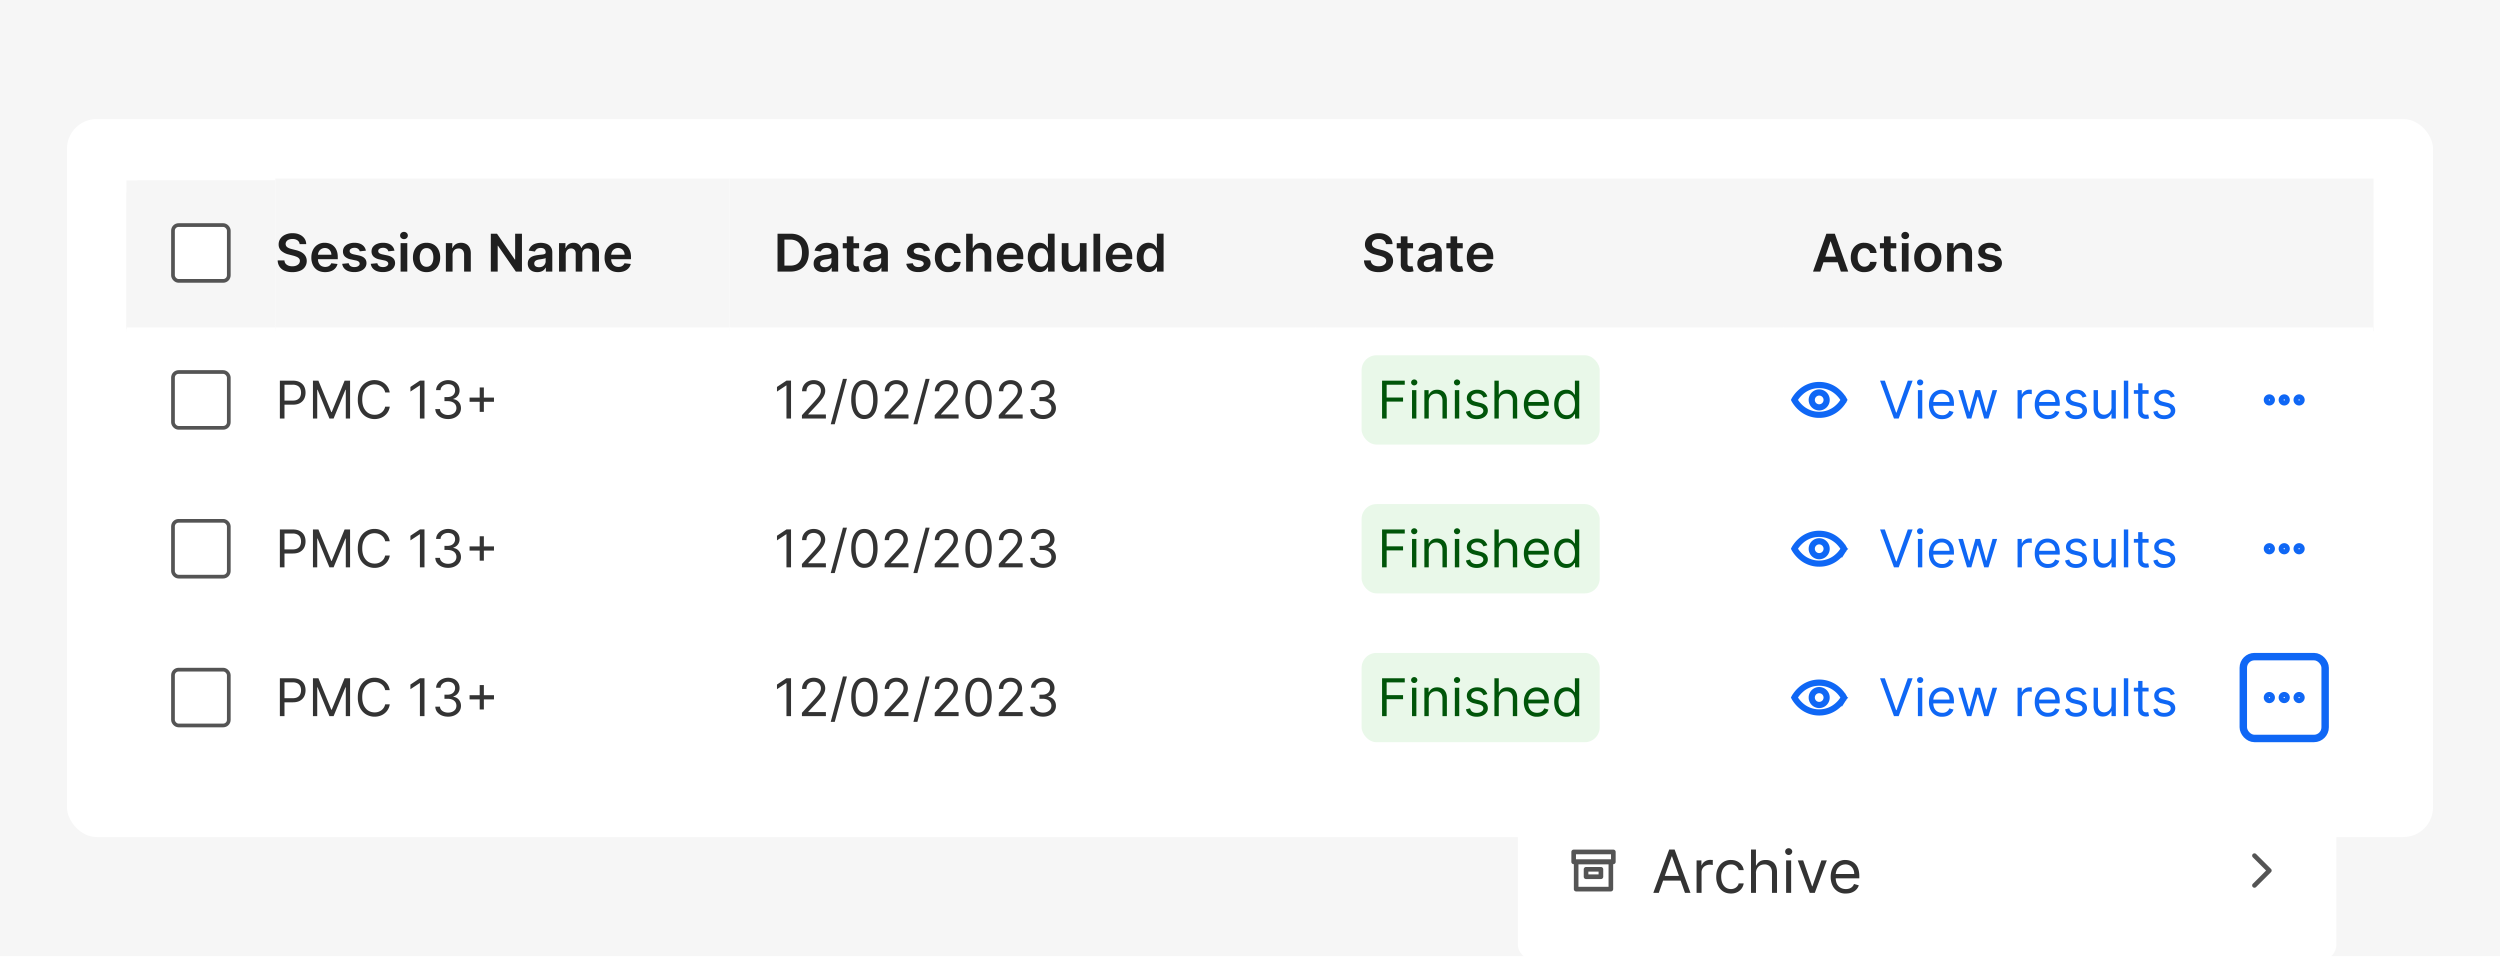 <svg width="672" height="261" fill="none" xmlns="http://www.w3.org/2000/svg"><path fill="#F6F6F6" d="M0 0h672v257H0z"/><rect x="18" y="32" width="636" height="193" rx="8" fill="#fff"/><g clip-path="url(#a)"><mask id="b" fill="#fff"><path d="M34 48.5h40v40H34v-40Z"/></mask><path d="M34 48.5h40v40H34v-40Z" fill="#F6F6F6"/><path d="M34 52.5a4 4 0 0 1 4-4h36v40H34v-36Z" fill="#F6F6F6"/><rect x="46.5" y="60.5" width="15" height="15" rx="1.5" fill="#fff" stroke="#545454"/><path d="M34 48.5h40-40Zm40 41H34v-2h40v2Zm-40-1v-40 40Zm40-40v40-40Z" fill="#F6F6F6" mask="url(#b)"/><mask id="c" fill="#fff"><path d="M74 48h122v41H74V48Z"/></mask><path d="M74 48h122v41H74V48Z" fill="#F6F6F6"/><path d="M80.54 65.62a1.36 1.36 0 0 0-.59-1.02 2.25 2.25 0 0 0-1.33-.36c-.39 0-.72.06-1 .17-.27.12-.48.28-.62.48a1.15 1.15 0 0 0-.08 1.23c.1.16.23.29.4.4.17.1.36.2.56.27.2.07.42.13.62.18l.96.24c.38.09.75.2 1.1.36.37.15.69.35.97.58a2.53 2.53 0 0 1 .92 2 2.76 2.76 0 0 1-1.78 2.63 5.2 5.2 0 0 1-2.08.37 5.3 5.3 0 0 1-2.06-.36 3.07 3.07 0 0 1-1.37-1.08 3.18 3.18 0 0 1-.52-1.72h1.81c.03.36.14.65.33.89.2.23.44.4.75.52s.66.18 1.04.18c.4 0 .76-.06 1.06-.18.3-.12.54-.3.71-.5.18-.23.26-.48.27-.77a.97.97 0 0 0-.24-.66 1.71 1.71 0 0 0-.64-.44 6.18 6.18 0 0 0-.95-.32l-1.16-.3a4.66 4.66 0 0 1-1.99-.97 2.26 2.26 0 0 1-.73-1.76c0-.6.17-1.12.5-1.57.32-.45.77-.8 1.33-1.05a4.5 4.5 0 0 1 1.91-.38c.73 0 1.36.12 1.9.38.55.25.98.6 1.29 1.04.31.44.47.94.48 1.52h-1.77Zm6.86 7.53c-.77 0-1.43-.16-1.99-.48a3.23 3.23 0 0 1-1.27-1.36 4.56 4.56 0 0 1-.45-2.08c0-.79.15-1.48.45-2.07a3.38 3.38 0 0 1 3.16-1.9c.47 0 .92.08 1.34.23.42.15.79.38 1.1.7.33.31.59.71.77 1.2.19.49.28 1.06.28 1.73v.55h-6.26v-1.2h4.54c0-.35-.08-.66-.23-.93a1.63 1.63 0 0 0-.6-.64 1.72 1.72 0 0 0-.91-.23 1.8 1.8 0 0 0-1.62.96 2 2 0 0 0-.24.94v1.06c0 .44.08.82.25 1.14.16.32.39.56.68.73a2.25 2.25 0 0 0 1.73.14c.22-.08.4-.19.55-.34.16-.14.28-.32.36-.54l1.68.2a2.69 2.69 0 0 1-1.74 1.92c-.46.18-.99.27-1.58.27Zm10.95-5.77-1.64.18a1.32 1.32 0 0 0-.7-.82c-.2-.09-.43-.13-.7-.13-.38 0-.7.08-.95.24-.25.16-.38.37-.37.63 0 .22.07.4.24.54.17.14.45.26.83.35l1.3.27c.73.16 1.27.4 1.62.75.35.33.53.78.53 1.32 0 .48-.14.9-.42 1.28-.27.36-.66.65-1.15.85-.49.2-1.05.3-1.69.3-.93 0-1.68-.19-2.25-.58-.57-.4-.91-.94-1.02-1.64l1.75-.17c.08.34.25.6.5.78.27.17.6.26 1.02.26.43 0 .77-.09 1.03-.26.26-.18.4-.4.4-.65a.74.74 0 0 0-.26-.54 1.77 1.77 0 0 0-.78-.33l-1.3-.28a3.1 3.1 0 0 1-1.63-.77 1.9 1.9 0 0 1-.52-1.38c0-.47.13-.88.38-1.22a2.5 2.5 0 0 1 1.1-.8 4 4 0 0 1 1.6-.3c.9 0 1.6.2 2.12.58.52.38.84.9.96 1.54Zm7.68 0-1.64.18a1.33 1.33 0 0 0-.24-.47 1.2 1.2 0 0 0-.46-.35 1.62 1.62 0 0 0-.7-.13c-.38 0-.7.08-.95.24-.25.16-.37.37-.37.63 0 .22.08.4.24.54.17.14.45.26.84.35l1.3.27c.72.16 1.26.4 1.61.75.36.33.53.78.54 1.32 0 .48-.15.9-.42 1.28a2.7 2.7 0 0 1-1.15.85c-.5.2-1.06.3-1.7.3-.93 0-1.68-.19-2.25-.58-.57-.4-.91-.94-1.02-1.64l1.76-.17c.08.34.24.6.5.78.26.17.6.26 1.01.26.43 0 .77-.09 1.03-.26.26-.18.4-.4.4-.65 0-.22-.09-.4-.26-.54a1.76 1.76 0 0 0-.77-.33l-1.3-.28a3.1 3.1 0 0 1-1.63-.77 1.9 1.9 0 0 1-.53-1.38c0-.47.13-.88.39-1.22a2.5 2.5 0 0 1 1.09-.8c.46-.2 1-.3 1.61-.3.9 0 1.6.2 2.12.58.51.38.83.9.95 1.54Zm1.65 5.62v-7.64h1.8V73h-1.8Zm.9-8.72c-.28 0-.52-.1-.73-.28a.91.91 0 0 1-.3-.7c0-.27.1-.5.3-.69.2-.19.45-.28.74-.28s.53.1.73.28a.95.95 0 0 1 .01 1.39c-.2.19-.45.28-.74.28Zm6.08 8.87a3.7 3.7 0 0 1-1.94-.5 3.35 3.35 0 0 1-1.27-1.37 4.53 4.53 0 0 1-.45-2.07c0-.79.15-1.48.45-2.07.3-.6.73-1.06 1.27-1.38a3.7 3.7 0 0 1 1.94-.5c.75 0 1.4.17 1.94.5.55.32.97.79 1.27 1.38.3.6.45 1.28.45 2.07a4.5 4.5 0 0 1-.45 2.07c-.3.59-.72 1.05-1.27 1.38-.54.33-1.19.49-1.94.49Zm.01-1.44c.4 0 .75-.11 1.02-.34.27-.22.47-.52.6-.9.14-.38.2-.8.2-1.26 0-.47-.06-.9-.2-1.27a2 2 0 0 0-.6-.91 1.54 1.54 0 0 0-1.02-.34c-.41 0-.75.11-1.03.34a2 2 0 0 0-.61.9 3.95 3.95 0 0 0 0 2.54c.13.38.34.68.61.9.28.23.62.34 1.03.34Zm6.98-3.18V73h-1.8v-7.64h1.72v1.3h.09c.18-.43.46-.77.84-1.02.39-.25.87-.38 1.44-.38.52 0 .98.12 1.37.34.4.23.7.55.92.98.22.43.33.95.32 1.56V73h-1.8v-4.58c0-.51-.13-.91-.4-1.2a1.4 1.4 0 0 0-1.08-.43c-.32 0-.6.07-.84.2-.25.14-.44.34-.58.6a2 2 0 0 0-.2.94Zm18.65-5.71V73h-1.64l-4.8-6.94h-.08V73h-1.85V62.82h1.66l4.79 6.94h.09v-6.94h1.83Zm4.13 10.33c-.49 0-.92-.08-1.3-.25a2.14 2.14 0 0 1-.92-.78 2.27 2.27 0 0 1-.34-1.26c0-.43.08-.79.24-1.07.16-.28.38-.5.65-.68.28-.17.59-.3.93-.38.35-.09.71-.15 1.08-.2l1.1-.12c.27-.04.47-.1.6-.18.13-.08.2-.2.2-.38v-.03c0-.37-.12-.66-.34-.87-.22-.2-.54-.3-.96-.3-.44 0-.8.09-1.05.28-.26.2-.43.42-.52.68l-1.68-.24a2.69 2.69 0 0 1 1.78-1.87 4.76 4.76 0 0 1 2.56-.1c.36.08.7.22 1 .42.3.2.54.46.72.8.19.34.28.76.28 1.27V73h-1.73v-1.05h-.06a2.2 2.2 0 0 1-1.2 1.04c-.3.1-.64.16-1.04.16Zm.47-1.32a2 2 0 0 0 .94-.21c.26-.15.47-.34.6-.58.15-.24.23-.5.23-.78v-.9a.84.84 0 0 1-.3.13 13.72 13.72 0 0 1-1.36.24c-.26.04-.5.1-.72.18-.2.09-.38.2-.5.35a.85.85 0 0 0-.18.57c0 .33.12.58.36.75.24.17.55.25.93.25Zm5.37 1.17v-7.64h1.72v1.3h.09c.16-.44.42-.78.8-1.02.36-.25.8-.38 1.3-.38.53 0 .96.13 1.32.38.35.25.6.59.75 1.02h.08c.17-.42.45-.76.86-1.01.4-.26.88-.39 1.43-.39.7 0 1.28.23 1.72.67.45.44.67 1.1.67 1.94V73h-1.8v-4.85c0-.47-.13-.82-.38-1.04a1.35 1.35 0 0 0-.93-.33c-.43 0-.77.14-1.02.4a1.5 1.5 0 0 0-.36 1.06V73h-1.77v-4.92c0-.4-.12-.71-.35-.95a1.25 1.25 0 0 0-.93-.35c-.26 0-.5.07-.7.2a1.3 1.3 0 0 0-.51.55 1.7 1.7 0 0 0-.19.83V73h-1.8Zm15.95.15c-.77 0-1.43-.16-1.99-.48a3.23 3.23 0 0 1-1.28-1.36 4.57 4.57 0 0 1-.44-2.08c0-.79.15-1.48.44-2.07a3.39 3.39 0 0 1 3.17-1.9c.47 0 .92.08 1.33.23a3 3 0 0 1 1.12.7c.32.31.58.71.76 1.2.19.49.28 1.06.28 1.73v.55h-6.26v-1.2h4.54c0-.35-.08-.66-.23-.93a1.62 1.62 0 0 0-.6-.64 1.72 1.72 0 0 0-.91-.23 1.8 1.8 0 0 0-1.63.96 2 2 0 0 0-.23.94v1.06c0 .44.08.82.25 1.14.16.32.39.56.68.73a2.25 2.25 0 0 0 1.73.14 1.55 1.55 0 0 0 .91-.88l1.68.2c-.1.44-.31.82-.61 1.16-.3.32-.67.58-1.13.76-.46.18-1 .27-1.58.27Z" fill="#1F1F1F"/><path d="M74 48h122H74Zm122 42H74v-2h122v2ZM74 89V48v41Zm122-41v41-41Z" fill="#F6F6F6" mask="url(#c)"/><mask id="d" fill="#fff"><path d="M196 48h158v41H196V48Z"/></mask><path d="M196 48h158v41H196V48Z" fill="#F6F6F6"/><path d="M212.46 73H209V62.82h3.52c1.01 0 1.88.2 2.6.61.74.4 1.3.99 1.69 1.74.4.76.59 1.67.59 2.73s-.2 1.97-.6 2.73a4.1 4.1 0 0 1-1.7 1.76 5.4 5.4 0 0 1-2.64.61Zm-1.61-1.6h1.52c.7 0 1.3-.13 1.77-.38.47-.27.83-.65 1.07-1.17.24-.52.36-1.17.36-1.95s-.12-1.43-.36-1.94a2.5 2.5 0 0 0-1.06-1.16 3.52 3.52 0 0 0-1.73-.39h-1.57v7Zm10.42 1.75c-.49 0-.92-.08-1.31-.25a2.14 2.14 0 0 1-.92-.78 2.27 2.27 0 0 1-.33-1.26c0-.43.08-.79.24-1.07.16-.28.38-.5.65-.68.28-.17.59-.3.93-.38.35-.09.7-.15 1.08-.2l1.09-.12c.28-.04.48-.1.6-.18.13-.08.2-.2.2-.38v-.03c0-.37-.11-.66-.33-.87-.23-.2-.55-.3-.96-.3-.44 0-.8.09-1.05.28-.26.2-.43.42-.52.68l-1.68-.24a2.68 2.68 0 0 1 1.78-1.87 4.76 4.76 0 0 1 2.56-.1c.36.08.7.22 1 .42.3.2.54.46.72.8.19.34.28.76.28 1.27V73h-1.73v-1.05h-.06a2.2 2.2 0 0 1-1.2 1.04c-.3.1-.65.16-1.04.16Zm.46-1.32c.37 0 .68-.07.94-.21a1.52 1.52 0 0 0 .83-1.36v-.9a.85.85 0 0 1-.28.13l-.45.1a14.09 14.09 0 0 1-.92.14c-.26.04-.5.1-.72.18-.21.09-.38.2-.5.35a.85.85 0 0 0-.18.57c0 .33.12.58.36.75.24.17.55.25.92.25Zm9.2-6.47v1.4h-4.4v-1.4h4.4Zm-3.31-1.83h1.8v7.17c0 .25.03.43.1.56.08.13.18.21.3.26.13.04.26.07.41.07a1.76 1.76 0 0 0 .53-.07l.3 1.4a4 4 0 0 1-1.06.18c-.45.02-.85-.05-1.22-.2a1.89 1.89 0 0 1-.86-.7 2.1 2.1 0 0 1-.3-1.2v-7.47Zm7 9.62c-.48 0-.92-.08-1.3-.25a2.13 2.13 0 0 1-.92-.78 2.27 2.27 0 0 1-.33-1.26c0-.43.08-.79.24-1.07.16-.28.37-.5.65-.68.27-.17.58-.3.93-.38.35-.09.7-.15 1.08-.2l1.09-.12c.27-.04.48-.1.6-.18.13-.08.2-.2.2-.38v-.03c0-.37-.12-.66-.34-.87-.22-.2-.54-.3-.96-.3-.44 0-.79.09-1.05.28-.25.2-.42.42-.51.68l-1.68-.24a2.69 2.69 0 0 1 1.77-1.87 4.76 4.76 0 0 1 2.56-.1c.37.08.7.22 1 .42.3.2.54.46.73.8.18.34.28.76.28 1.27V73h-1.73v-1.05h-.06a2.19 2.19 0 0 1-1.2 1.04c-.3.1-.65.16-1.05.16Zm.47-1.32c.36 0 .68-.07.94-.21a1.55 1.55 0 0 0 .83-1.36v-.9a.84.84 0 0 1-.29.13 13.77 13.77 0 0 1-1.36.24c-.27.04-.5.1-.72.18-.21.09-.38.2-.5.35a.85.85 0 0 0-.19.57c0 .33.13.58.37.75.24.17.55.25.92.25Zm14.88-4.45-1.64.18a1.31 1.31 0 0 0-.7-.82 1.62 1.62 0 0 0-.7-.13c-.38 0-.7.08-.95.24-.25.16-.37.37-.37.63 0 .22.08.4.24.54.17.14.45.26.84.35l1.3.27c.72.16 1.26.4 1.61.75.36.33.53.78.54 1.32 0 .48-.15.9-.42 1.28-.28.36-.66.65-1.15.85-.5.2-1.06.3-1.7.3-.93 0-1.68-.19-2.25-.58-.57-.4-.91-.94-1.02-1.64l1.75-.17c.09.34.25.6.51.78.26.17.6.26 1.01.26.43 0 .77-.09 1.03-.26.26-.18.4-.4.4-.65a.7.7 0 0 0-.26-.54 1.77 1.77 0 0 0-.78-.33l-1.3-.28a3.1 3.1 0 0 1-1.62-.77 1.9 1.9 0 0 1-.53-1.38c0-.47.13-.88.39-1.22a2.5 2.5 0 0 1 1.09-.8c.46-.2 1-.3 1.61-.3.9 0 1.6.2 2.11.58.52.38.84.9.96 1.54Zm4.98 5.77a3.36 3.36 0 0 1-3.22-1.89 4.6 4.6 0 0 1-.44-2.05c0-.77.15-1.46.45-2.05a3.35 3.35 0 0 1 3.2-1.9c.62 0 1.17.12 1.65.35a2.81 2.81 0 0 1 1.63 2.4h-1.72a1.65 1.65 0 0 0-.5-.92 1.4 1.4 0 0 0-1.03-.37c-.37 0-.7.1-.97.3-.28.19-.5.47-.65.84-.16.37-.23.8-.23 1.32s.07.97.23 1.34c.15.38.36.66.64.86.28.2.6.3.98.3.26 0 .5-.05.7-.15.22-.1.4-.25.54-.44.14-.2.24-.42.3-.7h1.71a2.83 2.83 0 0 1-1.6 2.41c-.47.23-1.03.35-1.67.35Zm6.55-4.62V73h-1.8V62.82h1.76v3.84h.1c.17-.43.45-.77.82-1.02.38-.25.86-.38 1.44-.38.53 0 1 .12 1.4.34.38.22.69.54.9.97.22.43.33.95.33 1.57V73h-1.8v-4.58c0-.52-.13-.92-.4-1.2a1.42 1.42 0 0 0-1.1-.43c-.32 0-.6.07-.85.2-.25.14-.45.34-.59.6-.14.25-.2.57-.2.94Zm10.17 4.62c-.77 0-1.43-.16-1.99-.48a3.24 3.24 0 0 1-1.27-1.36 4.57 4.57 0 0 1-.45-2.08c0-.79.15-1.48.45-2.07a3.39 3.39 0 0 1 3.16-1.9c.48 0 .92.08 1.34.23a3 3 0 0 1 1.11.7c.33.31.58.71.77 1.2.18.49.27 1.06.27 1.73v.55h-6.25v-1.2h4.53a2 2 0 0 0-.22-.93 1.62 1.62 0 0 0-.62-.64 1.72 1.72 0 0 0-.9-.23 1.8 1.8 0 0 0-1.62.96 2 2 0 0 0-.24.94v1.06c0 .44.09.82.25 1.14.16.32.39.56.68.73a2.25 2.25 0 0 0 1.73.14c.22-.08.4-.19.56-.34.15-.14.27-.32.35-.54l1.68.2c-.1.44-.3.82-.6 1.16-.3.32-.68.58-1.14.76-.46.18-.99.27-1.58.27Zm7.75-.02a2.89 2.89 0 0 1-2.73-1.8 5.01 5.01 0 0 1-.42-2.14c0-.85.14-1.56.42-2.15a2.92 2.92 0 0 1 3.84-1.55c.29.15.52.33.69.54.16.21.3.41.39.6h.07v-3.81h1.8V73h-1.76v-1.2h-.11c-.1.18-.23.38-.4.59a2.2 2.2 0 0 1-1.79.74Zm.5-1.47c.38 0 .7-.1.98-.31.27-.2.47-.5.6-.87.15-.37.22-.8.22-1.3s-.07-.92-.21-1.29a1.83 1.83 0 0 0-.6-.85c-.27-.2-.6-.3-.99-.3-.4 0-.73.1-1 .31s-.47.5-.6.87a3.9 3.9 0 0 0-.01 2.54 2 2 0 0 0 .61.88c.27.21.6.32 1 .32Zm10.35-1.87v-4.43h1.8V73h-1.74v-1.36h-.08a2.3 2.3 0 0 1-.85 1.05c-.4.27-.88.4-1.45.4-.5 0-.94-.1-1.33-.32a2.32 2.32 0 0 1-.9-.98 3.47 3.47 0 0 1-.32-1.56v-4.87h1.8v4.59c0 .48.14.87.4 1.15.27.29.62.43 1.05.43a1.65 1.65 0 0 0 1.38-.77c.16-.26.24-.58.24-.97Zm5.45-6.97V73h-1.8V62.82h1.8Zm5.23 10.33c-.76 0-1.42-.16-1.98-.48a3.24 3.24 0 0 1-1.28-1.36 4.57 4.57 0 0 1-.44-2.08c0-.79.14-1.48.44-2.07a3.39 3.39 0 0 1 3.17-1.9c.47 0 .91.08 1.33.23a3 3 0 0 1 1.12.7c.32.31.57.71.76 1.2.19.49.28 1.06.28 1.73v.55h-6.26v-1.2h4.53c0-.35-.07-.66-.22-.93a1.63 1.63 0 0 0-.61-.64 1.72 1.72 0 0 0-.9-.23 1.8 1.8 0 0 0-1.63.96 2 2 0 0 0-.23.94v1.06c0 .44.08.82.24 1.14a1.8 1.8 0 0 0 1.71.98c.26 0 .5-.04.71-.11.21-.08.4-.19.55-.34.16-.14.27-.32.35-.54l1.69.2a2.7 2.7 0 0 1-1.74 1.92c-.47.18-1 .27-1.59.27Zm7.76-.02a2.89 2.89 0 0 1-2.74-1.8 5.01 5.01 0 0 1-.41-2.14c0-.85.14-1.56.42-2.15a2.92 2.92 0 0 1 3.84-1.55c.28.15.51.33.68.54.17.21.3.41.4.6h.07v-3.81h1.8V73H311v-1.2h-.1c-.1.18-.23.38-.4.59a2.22 2.22 0 0 1-1.8.74Zm.5-1.47c.38 0 .7-.1.97-.31.27-.2.47-.5.61-.87s.21-.8.21-1.3-.07-.92-.2-1.29a1.83 1.83 0 0 0-.61-.85c-.27-.2-.6-.3-.98-.3-.4 0-.74.1-1 .31-.27.21-.48.5-.61.87-.14.37-.2.79-.2 1.26 0 .48.06.9.2 1.28a2 2 0 0 0 .6.88c.28.21.61.32 1 .32Z" fill="#1F1F1F"/><path d="M354 88H196v2h158v-2Z" fill="#F6F6F6" mask="url(#d)"/><mask id="e" fill="#fff"><path d="M354 48h125v41H354V48Z"/></mask><path d="M354 48h125v41H354V48Z" fill="#F6F6F6"/><path d="M372.54 65.62a1.36 1.36 0 0 0-.59-1.02 2.25 2.25 0 0 0-1.33-.36c-.39 0-.72.06-1 .17-.27.12-.48.28-.62.48a1.15 1.15 0 0 0-.08 1.23c.1.16.23.29.4.4.17.1.36.2.56.27.2.07.42.13.62.18l.96.24c.38.09.75.2 1.1.36.37.15.69.35.97.58a2.52 2.52 0 0 1 .93 2 2.76 2.76 0 0 1-1.79 2.63 5.2 5.2 0 0 1-2.08.37 5.3 5.3 0 0 1-2.06-.36 3.07 3.07 0 0 1-1.37-1.08 3.2 3.2 0 0 1-.52-1.72h1.81a1.55 1.55 0 0 0 1.08 1.41c.31.12.66.18 1.04.18.4 0 .76-.06 1.06-.18.3-.12.54-.3.71-.5.18-.23.26-.48.27-.77a.97.97 0 0 0-.24-.66 1.72 1.72 0 0 0-.64-.44 6.2 6.2 0 0 0-.95-.32l-1.16-.3a4.66 4.66 0 0 1-1.99-.97 2.26 2.26 0 0 1-.73-1.76c0-.6.17-1.12.5-1.57.32-.45.77-.8 1.33-1.05a4.5 4.5 0 0 1 1.91-.38c.73 0 1.36.12 1.9.38.55.25.98.6 1.29 1.04.31.44.47.94.48 1.52h-1.77Zm7.29-.26v1.4h-4.39v-1.4h4.39Zm-3.3-1.83h1.8v7.17c0 .25.03.43.1.56.08.13.18.21.3.26.12.04.26.07.4.07a1.76 1.76 0 0 0 .54-.07l.3 1.4a4 4 0 0 1-1.06.18c-.45.02-.86-.05-1.22-.2a1.9 1.9 0 0 1-.86-.7 2.1 2.1 0 0 1-.3-1.2v-7.47Zm7 9.62c-.48 0-.92-.08-1.3-.25a2.13 2.13 0 0 1-.92-.78 2.27 2.27 0 0 1-.33-1.26c0-.43.08-.79.24-1.07.15-.28.37-.5.65-.68.27-.17.58-.3.93-.38.34-.09.7-.15 1.07-.2l1.1-.12c.27-.04.47-.1.6-.18.13-.08.2-.2.2-.38v-.03c0-.37-.12-.66-.34-.87-.22-.2-.54-.3-.96-.3-.44 0-.79.09-1.05.28-.25.2-.43.42-.51.68l-1.69-.24A2.69 2.69 0 0 1 383 65.5a4.76 4.76 0 0 1 2.56-.1c.37.08.7.22 1 .42.3.2.54.46.73.8.18.34.27.76.27 1.27V73h-1.73v-1.05h-.06a2.21 2.21 0 0 1-1.2 1.04c-.3.1-.64.16-1.04.16Zm.47-1.32a2 2 0 0 0 .94-.21c.26-.15.47-.34.61-.58.15-.24.22-.5.22-.78v-.9a.86.86 0 0 1-.29.13 14.09 14.09 0 0 1-1.36.24c-.27.04-.51.1-.72.18-.21.09-.38.2-.5.35a.85.85 0 0 0-.19.57c0 .33.12.58.37.75.24.17.55.25.92.25Zm9.19-6.47v1.4h-4.4v-1.4h4.4Zm-3.3-1.83h1.8v7.17c0 .25.03.43.1.56a.6.6 0 0 0 .3.26c.12.04.26.07.4.07a1.74 1.74 0 0 0 .53-.07l.3 1.4a3.98 3.98 0 0 1-1.05.18c-.45.02-.86-.05-1.22-.2a1.9 1.9 0 0 1-.86-.7 2.1 2.1 0 0 1-.3-1.2v-7.47Zm8.1 9.62a3.9 3.9 0 0 1-1.98-.48 3.23 3.23 0 0 1-1.28-1.36 4.55 4.55 0 0 1-.45-2.08c0-.79.15-1.48.45-2.07a3.38 3.38 0 0 1 3.17-1.9c.47 0 .91.08 1.33.23a3.19 3.19 0 0 1 1.88 1.9c.18.49.28 1.06.28 1.73v.55h-6.26v-1.2h4.53a2 2 0 0 0-.22-.93 1.63 1.63 0 0 0-.61-.64 1.72 1.72 0 0 0-.9-.23c-.38 0-.7.09-.98.26-.28.18-.5.41-.65.7a2 2 0 0 0-.23.94v1.06c0 .44.08.82.24 1.14.16.32.39.56.68.73.3.16.63.25 1.03.25.26 0 .5-.04.7-.11.22-.08.4-.19.56-.34.15-.14.27-.32.35-.54l1.68.2c-.1.44-.3.82-.6 1.16-.3.32-.68.58-1.14.76-.46.18-.99.27-1.58.27Z" fill="#1F1F1F"/><path d="M479 88H354v2h125v-2Z" fill="#F6F6F6" mask="url(#e)"/><mask id="f" fill="#fff"><path d="M479 48h159v41H479V48Z"/></mask><path d="M479 48h159v41H479V48Z" fill="#F6F6F6"/><path d="M489.31 73h-1.97l3.59-10.18h2.27L496.8 73h-1.98l-2.71-8.1h-.08L489.3 73Zm.07-4h5.37v1.49h-5.37V69Zm11.77 4.15a3.35 3.35 0 0 1-3.22-1.89 4.64 4.64 0 0 1-.44-2.05c0-.77.15-1.46.45-2.05a3.35 3.35 0 0 1 3.2-1.9c.62 0 1.17.12 1.65.35a2.81 2.81 0 0 1 1.63 2.4h-1.72a1.64 1.64 0 0 0-.5-.92 1.4 1.4 0 0 0-1.03-.37c-.37 0-.7.1-.97.3-.28.19-.5.47-.65.84-.15.37-.23.8-.23 1.32s.08.97.23 1.34c.15.38.37.66.64.86.28.2.6.3.98.3.26 0 .5-.05.71-.15.21-.1.39-.25.53-.44.14-.2.24-.42.3-.7h1.72a2.82 2.82 0 0 1-1.6 2.41c-.48.23-1.04.35-1.68.35Zm8.57-7.79v1.4h-4.4v-1.4h4.4Zm-3.31-1.83h1.8v7.17c0 .25.04.43.1.56a.6.6 0 0 0 .3.26c.13.04.27.07.41.07a1.76 1.76 0 0 0 .53-.07l.3 1.4a4 4 0 0 1-1.05.18c-.45.02-.86-.05-1.22-.2a1.89 1.89 0 0 1-.86-.7 2.1 2.1 0 0 1-.31-1.2v-7.47Zm4.81 9.47v-7.64h1.8V73h-1.8Zm.9-8.72c-.28 0-.52-.1-.73-.28a.91.91 0 0 1-.3-.7c0-.27.1-.5.3-.69.2-.19.45-.28.74-.28.28 0 .53.1.73.28a.95.95 0 0 1 .01 1.39c-.21.19-.46.28-.74.28Zm6.08 8.87a3.7 3.7 0 0 1-1.94-.5 3.35 3.35 0 0 1-1.27-1.37 4.53 4.53 0 0 1-.45-2.07c0-.79.15-1.48.45-2.07.3-.6.73-1.06 1.27-1.38a3.7 3.7 0 0 1 1.94-.5c.75 0 1.4.17 1.94.5.55.32.97.79 1.27 1.38.3.6.45 1.28.45 2.07a4.5 4.5 0 0 1-.45 2.07c-.3.59-.72 1.05-1.27 1.38-.54.33-1.2.49-1.94.49Zm.01-1.44c.4 0 .75-.11 1.02-.34.27-.22.47-.52.6-.9.14-.38.2-.8.2-1.26 0-.47-.06-.9-.2-1.27a2 2 0 0 0-.6-.91 1.54 1.54 0 0 0-1.02-.34c-.41 0-.76.11-1.03.34a2 2 0 0 0-.61.9c-.14.39-.2.8-.2 1.28 0 .46.06.88.2 1.26.13.38.34.68.6.9.28.23.63.34 1.04.34Zm6.98-3.18V73h-1.8v-7.64h1.72v1.3h.09c.17-.43.45-.77.84-1.02.39-.25.87-.38 1.44-.38.52 0 .98.12 1.37.34.4.23.7.55.92.98.22.43.33.95.32 1.56V73h-1.8v-4.58c0-.51-.13-.91-.4-1.2a1.4 1.4 0 0 0-1.09-.43c-.31 0-.59.07-.83.2-.25.14-.44.34-.58.6a2 2 0 0 0-.2.94Zm12.77-1.15-1.64.18a1.33 1.33 0 0 0-.25-.47 1.21 1.21 0 0 0-.46-.35 1.62 1.62 0 0 0-.7-.13c-.38 0-.7.08-.95.24-.25.16-.37.37-.37.63 0 .22.08.4.25.54.16.14.44.26.83.35l1.3.27c.73.16 1.26.4 1.61.75.36.33.54.78.54 1.32 0 .48-.14.9-.42 1.28a2.7 2.7 0 0 1-1.15.85c-.5.2-1.05.3-1.7.3-.93 0-1.68-.19-2.25-.58a2.4 2.4 0 0 1-1.02-1.64l1.76-.17c.08.34.25.6.5.78.26.17.6.26 1.01.26.43 0 .77-.09 1.03-.26.26-.18.4-.4.4-.65 0-.22-.09-.4-.26-.54a1.76 1.76 0 0 0-.77-.33l-1.3-.28a3.1 3.1 0 0 1-1.63-.77 1.89 1.89 0 0 1-.52-1.38c0-.47.12-.88.38-1.22a2.5 2.5 0 0 1 1.09-.8c.47-.2 1-.3 1.61-.3.9 0 1.6.2 2.12.58.51.38.83.9.96 1.54Z" fill="#1F1F1F"/><path d="M479 48h159-159Zm159 42H479v-2h159v2Zm-159-1V48v41Zm159-41v41-41Z" fill="#F6F6F6" mask="url(#f)"/><path fill="#fff" d="M34 89h604v40H34z"/><g filter="url(#g)" fill="#fff"><path d="M34 89h40v40H34z"/><rect x="46.5" y="101" width="15" height="15" rx="1.5" stroke="#545454"/></g><g filter="url(#h)"><path fill="#fff" d="M74 89h122v40H74z"/><path d="M75.23 113.5v-10.18h3.44c.8 0 1.45.14 1.96.43s.89.67 1.14 1.16c.24.49.36 1.03.36 1.63 0 .6-.12 1.14-.36 1.63-.25.5-.62.89-1.13 1.18-.5.29-1.15.43-1.95.43h-2.46v-1.1h2.42c.55 0 .99-.09 1.32-.28.33-.19.57-.44.72-.76.15-.33.23-.7.23-1.1 0-.4-.08-.77-.23-1.1a1.68 1.68 0 0 0-.72-.75 2.75 2.75 0 0 0-1.34-.28h-2.16v9.09h-1.24Zm8.89-10.18h1.47l3.46 8.45h.12l3.46-8.45h1.47v10.18h-1.15v-7.74h-.1l-3.18 7.74h-1.12l-3.18-7.74h-.1v7.74h-1.15v-10.18Zm20.65 3.18h-1.23a2.57 2.57 0 0 0-1.04-1.61 2.78 2.78 0 0 0-.85-.42 3.4 3.4 0 0 0-.98-.14 3.1 3.1 0 0 0-2.86 1.85c-.3.6-.44 1.35-.44 2.23 0 .88.15 1.63.44 2.23.3.6.69 1.07 1.19 1.38.5.31 1.06.47 1.67.47a2.93 2.93 0 0 0 1.83-.56 2.64 2.64 0 0 0 1.03-1.61h1.24a3.8 3.8 0 0 1-2.65 3.1 4.55 4.55 0 0 1-3.77-.42 4.37 4.37 0 0 1-1.6-1.8 6.2 6.2 0 0 1-.57-2.8c0-1.07.2-2 .58-2.78a4.27 4.27 0 0 1 3.91-2.45c.52 0 1 .08 1.45.23a3.96 3.96 0 0 1 2.14 1.7c.25.41.41.88.5 1.4Zm9.33-3.18v10.18h-1.23v-8.89h-.06l-2.49 1.65v-1.25l2.55-1.7h1.23Zm6.37 10.32c-.66 0-1.24-.11-1.76-.34a3 3 0 0 1-1.22-.94c-.3-.4-.46-.87-.48-1.4h1.25c.03.32.14.6.34.85.2.23.46.41.78.54.32.13.68.2 1.07.2.44 0 .82-.08 1.16-.23.34-.16.6-.37.8-.64a1.87 1.87 0 0 0 .01-1.94 1.85 1.85 0 0 0-.82-.67c-.36-.16-.8-.24-1.31-.24h-.82v-1.1h.82c.4 0 .76-.07 1.06-.22a1.66 1.66 0 0 0 .98-1.55c0-.34-.07-.64-.22-.9a1.56 1.56 0 0 0-.65-.6 2.55 2.55 0 0 0-1.97-.02c-.3.13-.56.32-.75.56-.2.24-.3.53-.32.86h-1.2c.03-.53.19-1 .49-1.4.3-.4.7-.72 1.18-.94a3.83 3.83 0 0 1 3.24.04 2.62 2.62 0 0 1 1.4 2.34 2.3 2.3 0 0 1-1.67 2.3v.09c.64.1 1.14.38 1.5.82.37.44.55.98.55 1.63a2.6 2.6 0 0 1-.45 1.49c-.3.44-.71.78-1.23 1.03s-1.1.38-1.76.38Zm8.47-1.93v-6.56h1.12v6.56h-1.12Zm-2.72-2.72v-1.12h6.56V109h-6.56Z" fill="#333"/></g><g filter="url(#i)"><path fill="#fff" d="M196 89h158v40H196z"/><path d="M212.63 103.32v10.18h-1.23v-8.89h-.06l-2.49 1.65v-1.25l2.55-1.7h1.23Zm2.93 10.18v-.9l3.36-3.67c.4-.44.72-.8.98-1.13.25-.32.44-.62.56-.9.13-.29.2-.59.2-.9a1.65 1.65 0 0 0-.96-1.53 2.2 2.2 0 0 0-1-.22c-.39 0-.73.08-1.02.25-.29.16-.51.38-.67.67a2.1 2.1 0 0 0-.23 1.01h-1.18a2.87 2.87 0 0 1 1.54-2.63 3.38 3.38 0 0 1 1.6-.37c.6 0 1.13.13 1.59.38a2.8 2.8 0 0 1 1.28 3.54c-.14.36-.37.75-.7 1.19-.33.43-.79.96-1.37 1.6l-2.29 2.44v.08H222v1.09h-6.43Zm12.1-10.66-3.28 12.2h-1.08l3.28-12.2h1.08Zm4.69 10.8a3 3 0 0 1-1.91-.61c-.53-.41-.93-1-1.21-1.79a8.5 8.5 0 0 1-.42-2.83c0-1.1.14-2.04.42-2.82.28-.78.68-1.38 1.21-1.79a3 3 0 0 1 1.91-.62c.74 0 1.38.2 1.9.62.53.41.94 1 1.22 1.79.28.78.42 1.72.42 2.82a8.5 8.5 0 0 1-.42 2.83 3.83 3.83 0 0 1-1.2 1.79c-.53.4-1.17.6-1.92.6Zm0-1.1c.74 0 1.32-.35 1.73-1.07a6.2 6.2 0 0 0 .62-3.06c0-.88-.1-1.63-.29-2.25a3.09 3.09 0 0 0-.8-1.42 1.78 1.78 0 0 0-1.26-.49c-.74 0-1.31.37-1.73 1.1a6.23 6.23 0 0 0-.62 3.06c0 .88.1 1.63.28 2.25.19.61.45 1.08.8 1.4.35.33.78.48 1.27.48Zm5.43.96v-.9l3.36-3.67c.4-.44.72-.8.97-1.13.26-.32.45-.62.57-.9.13-.29.19-.59.19-.9a1.66 1.66 0 0 0-.96-1.53 2.12 2.12 0 0 0-.99-.22c-.39 0-.73.08-1.02.25-.3.16-.52.38-.68.67a2.1 2.1 0 0 0-.23 1.01h-1.17a2.87 2.87 0 0 1 1.54-2.63 3.38 3.38 0 0 1 1.6-.37c.6 0 1.13.13 1.59.38a2.8 2.8 0 0 1 1.27 3.54 4.9 4.9 0 0 1-.7 1.19c-.33.43-.78.96-1.36 1.6l-2.3 2.44v.08h4.74v1.09h-6.42Zm12.1-10.66-3.29 12.2h-1.07l3.28-12.2h1.07Zm1.37 10.66v-.9l3.36-3.67c.4-.44.71-.8.97-1.13.26-.32.44-.62.57-.9.12-.29.19-.59.19-.9a1.66 1.66 0 0 0-.96-1.53 2.2 2.2 0 0 0-1-.22c-.38 0-.72.08-1.02.25-.29.16-.5.38-.67.67a2.1 2.1 0 0 0-.23 1.01h-1.18a2.86 2.86 0 0 1 1.54-2.63 3.39 3.39 0 0 1 1.6-.37c.6 0 1.13.13 1.6.38.45.25.81.59 1.08 1.02.26.42.39.9.39 1.42 0 .38-.07.74-.2 1.1a4.9 4.9 0 0 1-.7 1.19c-.33.43-.78.96-1.37 1.6l-2.28 2.44v.08h4.73v1.09h-6.43Zm11.8.14a3 3 0 0 1-1.92-.61c-.53-.41-.93-1-1.2-1.79a8.47 8.47 0 0 1-.43-2.83c0-1.1.14-2.04.42-2.82a3.9 3.9 0 0 1 1.21-1.79 3 3 0 0 1 1.91-.62c.75 0 1.38.2 1.9.62.54.41.94 1 1.22 1.79.28.78.42 1.72.42 2.82 0 1.1-.14 2.05-.41 2.83a3.82 3.82 0 0 1-1.21 1.79c-.53.4-1.17.6-1.92.6Zm0-1.1c.74 0 1.31-.35 1.72-1.07a6.2 6.2 0 0 0 .62-3.06c0-.88-.1-1.63-.28-2.25a3.09 3.09 0 0 0-.8-1.42 1.78 1.78 0 0 0-1.27-.49c-.73 0-1.3.37-1.72 1.1a6.23 6.23 0 0 0-.62 3.06c0 .88.09 1.63.28 2.25.18.61.45 1.08.8 1.4.35.33.77.48 1.26.48Zm5.42.96v-.9l3.36-3.67c.4-.44.72-.8.98-1.13.25-.32.44-.62.56-.9.13-.29.2-.59.2-.9a1.65 1.65 0 0 0-.96-1.53 2.2 2.2 0 0 0-1-.22c-.39 0-.73.08-1.02.25-.29.16-.51.38-.67.67a2.1 2.1 0 0 0-.24 1.01h-1.17a2.87 2.87 0 0 1 1.54-2.63 3.38 3.38 0 0 1 1.6-.37c.6 0 1.13.13 1.59.38a2.8 2.8 0 0 1 1.28 3.54c-.14.36-.37.75-.7 1.19-.33.43-.79.96-1.37 1.6l-2.29 2.44v.08h4.73v1.09h-6.42Zm11.92.14c-.66 0-1.24-.11-1.76-.34a3 3 0 0 1-1.21-.94c-.3-.4-.47-.87-.5-1.4h1.26c.03.32.14.6.34.85.2.23.46.41.78.54.32.13.68.2 1.07.2.44 0 .82-.08 1.16-.23.34-.16.6-.37.8-.64a1.78 1.78 0 0 0 .01-1.93 1.85 1.85 0 0 0-.82-.68c-.36-.16-.8-.24-1.31-.24h-.81v-1.1h.81c.4 0 .76-.07 1.06-.22.31-.14.55-.35.73-.61.17-.27.26-.58.26-.94 0-.34-.08-.64-.23-.9a1.55 1.55 0 0 0-.65-.6 2.56 2.56 0 0 0-1.97-.02c-.3.13-.56.32-.75.56-.2.24-.3.53-.32.86h-1.2c.03-.53.19-1 .49-1.4.3-.4.7-.72 1.18-.94a3.83 3.83 0 0 1 3.24.04 2.7 2.7 0 0 1 1.4 2.34 2.3 2.3 0 0 1-1.67 2.3v.09c.64.1 1.15.38 1.5.82.37.44.55.98.55 1.63a2.6 2.6 0 0 1-.45 1.49c-.3.44-.7.78-1.23 1.03-.51.25-1.1.38-1.76.38Z" fill="#333"/></g><g filter="url(#j)"><path fill="#fff" d="M354 89h125v40H354z"/><rect x="365.5" y="96" width="65" height="25" rx="4.5" fill="#E9F8E9"/><path d="M371.5 113.5v-10.18h6.1v1.1h-4.87v3.43h4.41v1.1h-4.41v4.55h-1.24Zm8.05 0v-7.64h1.17v7.64h-1.17Zm.6-8.9a.83.83 0 0 1-.6-.24.75.75 0 0 1-.24-.56c0-.22.08-.41.25-.57a.83.83 0 0 1 .59-.23c.23 0 .42.08.58.23.17.16.25.35.25.56 0 .22-.08.41-.25.57a.82.82 0 0 1-.58.23Zm3.9 4.3v4.6h-1.18v-7.64h1.14v1.2h.1c.18-.4.45-.7.81-.94.37-.24.84-.36 1.41-.36.52 0 .97.11 1.36.32.39.21.69.53.9.96.22.42.33.96.33 1.6v4.86h-1.18v-4.77c0-.6-.15-1.07-.46-1.4a1.65 1.65 0 0 0-1.28-.51c-.38 0-.71.08-1 .24-.3.16-.53.4-.7.71-.17.31-.25.7-.25 1.14Zm7.01 4.6v-7.64h1.18v7.64h-1.18Zm.6-8.9a.83.83 0 0 1-.6-.24.75.75 0 0 1-.24-.56c0-.22.08-.41.25-.57a.83.83 0 0 1 .59-.23c.23 0 .42.08.58.23.17.16.25.35.25.56 0 .22-.08.41-.25.57a.82.82 0 0 1-.58.23Zm8.13 2.97-1.05.3a1.99 1.99 0 0 0-.3-.51c-.12-.17-.3-.3-.51-.42-.22-.1-.5-.16-.84-.16a2 2 0 0 0-1.17.32c-.3.21-.46.48-.46.81 0 .3.1.52.32.7.2.16.54.3 1 .42l1.12.27c.69.17 1.2.42 1.53.77.33.33.5.77.5 1.3 0 .44-.12.83-.38 1.17-.24.35-.6.62-1.04.82-.45.2-.97.3-1.56.3-.78 0-1.42-.17-1.93-.5a2.25 2.25 0 0 1-.97-1.49l1.11-.28c.1.41.3.72.6.93.3.2.69.3 1.17.3.55 0 .98-.11 1.3-.34.33-.24.49-.52.49-.85a.9.9 0 0 0-.28-.66 1.76 1.76 0 0 0-.85-.41l-1.28-.3a3.04 3.04 0 0 1-1.54-.77 1.86 1.86 0 0 1-.48-1.32c0-.43.12-.81.36-1.14.24-.33.58-.6 1-.78.42-.2.9-.29 1.44-.29.76 0 1.35.17 1.78.5.43.33.74.77.92 1.31Zm3.08 1.34v4.59h-1.17v-10.18h1.17v3.74h.1c.18-.4.45-.71.8-.94.37-.24.85-.36 1.45-.36.52 0 .97.1 1.37.32.39.2.69.52.9.95.22.42.33.96.33 1.62v4.85h-1.17v-4.77a2 2 0 0 0-.47-1.41c-.31-.33-.75-.5-1.3-.5-.38 0-.73.08-1.03.24-.3.16-.54.4-.72.71a2.3 2.3 0 0 0-.26 1.14Zm10.3 4.75a3.27 3.27 0 0 1-3.13-1.86 4.68 4.68 0 0 1-.43-2.06c0-.78.14-1.47.43-2.07a3.23 3.23 0 0 1 3.01-1.9c.4 0 .8.06 1.18.2a2.93 2.93 0 0 1 1.82 1.81 5 5 0 0 1 .28 1.8v.5h-5.88v-1.02h4.7c0-.43-.1-.81-.27-1.15a1.94 1.94 0 0 0-1.83-1.1c-.47 0-.87.12-1.21.36-.34.22-.6.52-.78.9-.18.36-.27.75-.27 1.17v.68c0 .58.1 1.07.3 1.47.2.4.48.7.83.9.36.21.78.31 1.25.31.31 0 .59-.04.84-.12.25-.1.47-.23.65-.4.18-.18.32-.4.42-.67l1.13.32c-.11.38-.31.72-.6 1.01-.28.3-.63.52-1.04.68-.42.16-.88.24-1.4.24Zm7.83 0a3 3 0 0 1-2.83-1.85c-.27-.6-.4-1.3-.4-2.1 0-.81.13-1.5.4-2.1a3.03 3.03 0 0 1 2.85-1.85c.5 0 .9.09 1.18.25a2 2 0 0 1 .67.56l.36.5h.1v-3.75h1.17v10.18h-1.13v-1.17h-.14c-.09.14-.2.31-.37.52-.16.21-.38.4-.68.57-.3.16-.69.24-1.18.24Zm.16-1.05a2 2 0 0 0 1.2-.37c.32-.25.57-.6.74-1.03.16-.44.25-.95.25-1.53 0-.57-.08-1.07-.25-1.5a1.96 1.96 0 0 0-1.94-1.37c-.5 0-.91.14-1.24.4-.33.24-.58.59-.74 1.02a4.33 4.33 0 0 0 0 2.93c.17.44.42.8.75 1.06s.74.39 1.23.39Z" fill="#005509"/><rect x="365.5" y="96" width="65" height="25" rx="4.5" stroke="#fff"/></g><g filter="url(#k)"><path fill="#fff" d="M479 89h159v40H479z"/><path fill-rule="evenodd" clip-rule="evenodd" d="m482.71 108.5.28.44c.25.35.63.84 1.15 1.31a7.01 7.01 0 0 0 4.86 1.92c2.23 0 3.82-.96 4.86-1.92a8.15 8.15 0 0 0 1.42-1.75l-.27-.44a8.1 8.1 0 0 0-1.15-1.31 7.01 7.01 0 0 0-4.86-1.92c-2.23 0-3.82.96-4.86 1.92a8.1 8.1 0 0 0-1.42 1.75Zm12.96 0 .3-.15-.01-.02-.02-.03-.08-.14a8.75 8.75 0 0 0-1.55-1.9 7.68 7.68 0 0 0-5.31-2.1 7.68 7.68 0 0 0-5.3 2.1 8.77 8.77 0 0 0-1.66 2.07v.02l.3.15-.3-.15-.08.15.08.15.3-.15-.3.15v.02l.02.03.08.14.3.47c.28.4.69.91 1.25 1.44a7.68 7.68 0 0 0 5.31 2.08 7.68 7.68 0 0 0 5.31-2.08 8.8 8.8 0 0 0 1.55-1.91l.08-.14.02-.03v-.02l-.3-.15Zm0 0 .3.15.07-.15-.08-.15-.3.15Zm-6.67-1.67a1.67 1.67 0 1 0 0 3.34 1.67 1.67 0 0 0 0-3.34Zm-2.33 1.67a2.33 2.33 0 1 1 4.66 0 2.33 2.33 0 0 1-4.66 0Z" fill="#0F67F5"/><path d="m495.67 108.5.3-.15m-.3.15.3.15h0l-.01.02-.02.03-.08.14-.3.47a8.8 8.8 0 0 1-1.25 1.44 7.68 7.68 0 0 1-5.31 2.08 7.68 7.68 0 0 1-5.3-2.08 8.8 8.8 0 0 1-1.66-2.08v-.02h0m13.63-.15.3.15.07-.15-.08-.15m-.3.15.3-.15m0 0h0v-.02l-.02-.03-.08-.14a8.75 8.75 0 0 0-1.55-1.9 7.68 7.68 0 0 0-5.31-2.1 7.68 7.68 0 0 0-5.3 2.1 8.77 8.77 0 0 0-1.66 2.07v.02h0l.3.15m0 0-.3-.15-.08.15.08.15m.3-.15-.3.15m.3-.15-.3.15m.68-.15s0 0 0 0 0 0 0 0l.27-.44a8.1 8.1 0 0 1 1.15-1.31 7.01 7.01 0 0 1 4.86-1.92c2.23 0 3.82.96 4.86 1.92a8.1 8.1 0 0 1 1.42 1.75s0 0 0 0 0 0 0 0a7.22 7.22 0 0 1-1.42 1.75 7.01 7.01 0 0 1-4.86 1.92 7.01 7.01 0 0 1-4.86-1.92 8.15 8.15 0 0 1-1.42-1.75Zm4.61 0a1.67 1.67 0 1 1 3.34 0 1.67 1.67 0 0 1-3.34 0Zm1.67-2.33a2.33 2.33 0 1 0 0 4.66 2.33 2.33 0 0 0 0-4.66Z" stroke="#0F67F5" stroke-linecap="round"/><path d="m506.65 103.32 3.02 8.57h.12l3.03-8.57h1.29l-3.74 10.18h-1.27l-3.74-10.18h1.3Zm8.88 10.18v-7.64h1.18v7.64h-1.18Zm.6-8.9a.83.83 0 0 1-.59-.24.75.75 0 0 1-.24-.56c0-.22.08-.41.24-.57a.83.83 0 0 1 .6-.23c.22 0 .42.08.58.23.16.16.25.35.25.56 0 .22-.09.41-.25.57a.82.82 0 0 1-.59.23Zm5.93 9.06a3.27 3.27 0 0 1-3.13-1.86 4.68 4.68 0 0 1-.43-2.06c0-.78.14-1.47.43-2.07a3.23 3.23 0 0 1 3.01-1.9c.4 0 .79.06 1.18.2a2.93 2.93 0 0 1 1.82 1.81 5 5 0 0 1 .28 1.8v.5h-5.89v-1.02h4.7c0-.43-.09-.81-.26-1.15a1.94 1.94 0 0 0-1.83-1.1c-.47 0-.87.12-1.21.36-.34.22-.6.52-.78.9-.19.36-.28.75-.28 1.17v.68c0 .58.1 1.07.3 1.47.2.4.48.7.84.9.36.21.78.31 1.25.31a1.93 1.93 0 0 0 1.48-.52c.19-.18.33-.4.43-.67l1.13.32a2.5 2.5 0 0 1-.6 1.01c-.28.3-.63.52-1.04.68-.42.16-.88.24-1.4.24Zm6.68-.16-2.33-7.64h1.23l1.65 5.85h.08l1.63-5.85h1.26l1.6 5.83h.09l1.65-5.83h1.23l-2.33 7.64h-1.15l-1.67-5.87h-.12l-1.67 5.87h-1.15Zm13.58 0v-7.64h1.13v1.16h.08c.14-.38.4-.69.76-.92.36-.24.77-.36 1.23-.36a14.75 14.75 0 0 1 .62.02v1.2a3.7 3.7 0 0 0-.72-.08c-.37 0-.7.08-1 .23a1.71 1.71 0 0 0-.94 1.56v4.83h-1.16Zm8.18.16a3.28 3.28 0 0 1-3.13-1.86 4.68 4.68 0 0 1-.43-2.06c0-.78.14-1.47.42-2.07.3-.6.7-1.06 1.2-1.4a3.6 3.6 0 0 1 2.99-.3 2.93 2.93 0 0 1 1.83 1.81 5 5 0 0 1 .28 1.8v.5h-5.89v-1.02h4.7c0-.43-.1-.81-.26-1.15a1.94 1.94 0 0 0-1.83-1.1 2.2 2.2 0 0 0-2 1.26c-.18.36-.27.75-.27 1.17v.68c0 .58.1 1.07.3 1.47.2.4.48.7.84.9.36.21.77.31 1.25.31.3 0 .58-.04.83-.12a1.7 1.7 0 0 0 1.07-1.07l1.14.32a2.5 2.5 0 0 1-.6 1.01 2.9 2.9 0 0 1-1.05.68c-.41.16-.88.24-1.4.24Zm10.35-6.09-1.05.3a1.95 1.95 0 0 0-.3-.51c-.12-.17-.3-.3-.51-.42-.22-.1-.5-.16-.84-.16a2 2 0 0 0-1.17.32c-.3.21-.46.48-.46.81 0 .3.1.52.32.7.2.16.54.3.99.42l1.13.27c.69.17 1.2.42 1.53.77.33.33.5.77.5 1.3 0 .44-.13.83-.38 1.17-.25.35-.6.62-1.04.82-.45.2-.97.3-1.56.3-.78 0-1.42-.17-1.94-.5a2.25 2.25 0 0 1-.97-1.49l1.12-.28c.1.41.3.72.6.93.3.2.69.3 1.17.3.54 0 .98-.11 1.3-.34.33-.24.49-.52.49-.85a.9.9 0 0 0-.28-.66 1.77 1.77 0 0 0-.86-.41l-1.27-.3a3.04 3.04 0 0 1-1.54-.77 1.86 1.86 0 0 1-.49-1.32c0-.43.13-.81.37-1.14.24-.33.57-.6 1-.78.42-.2.9-.29 1.44-.29.75 0 1.35.17 1.78.5.43.33.74.77.92 1.31Zm6.72 2.8v-4.5h1.17v7.63h-1.17v-1.3h-.08a2.5 2.5 0 0 1-.84 1c-.37.27-.85.4-1.43.4-.47 0-.9-.1-1.27-.31a2.19 2.19 0 0 1-.87-.96 3.63 3.63 0 0 1-.32-1.61v-4.86h1.17v4.78c0 .55.16 1 .47 1.33.31.33.71.5 1.2.5a2 2 0 0 0 1.97-2.1Zm4.5-7.05v10.18h-1.18v-10.18h1.18Zm5.47 2.54v1h-3.96v-1h3.96Zm-2.8-1.83h1.16v7.28c0 .33.05.58.15.75.1.16.22.27.38.33.15.05.32.08.49.08l.32-.02.2-.04.23 1.05a2.41 2.41 0 0 1-.87.14c-.33 0-.66-.07-.97-.21a1.94 1.94 0 0 1-.79-.66 1.9 1.9 0 0 1-.3-1.1v-7.6Zm9.83 3.54-1.05.3a1.93 1.93 0 0 0-.3-.51c-.12-.17-.3-.3-.51-.42-.22-.1-.5-.16-.84-.16a2 2 0 0 0-1.17.32c-.3.21-.46.48-.46.81 0 .3.1.52.32.7.2.16.54.3.99.42l1.13.27c.69.17 1.2.42 1.53.77.33.33.5.77.5 1.3 0 .44-.12.83-.38 1.17-.24.35-.6.62-1.04.82-.45.2-.97.3-1.56.3-.78 0-1.42-.17-1.94-.5a2.25 2.25 0 0 1-.96-1.49l1.1-.28c.12.41.32.72.61.93.3.2.69.3 1.17.3.55 0 .98-.11 1.3-.34.33-.24.49-.52.49-.85a.9.9 0 0 0-.28-.66 1.77 1.77 0 0 0-.86-.41l-1.27-.3a3.04 3.04 0 0 1-1.54-.77 1.87 1.87 0 0 1-.49-1.32c0-.43.13-.81.37-1.14.24-.33.58-.6 1-.78.42-.2.9-.29 1.44-.29.75 0 1.35.17 1.78.5.43.33.74.77.92 1.31Z" fill="#0F67F5"/><path fill-rule="evenodd" clip-rule="evenodd" d="M609 108.5a1 1 0 1 1 2 0 1 1 0 0 1-2 0Zm1-.33a.33.33 0 1 0 0 .66.33.33 0 0 0 0-.66Zm3 .33a1 1 0 1 1 2 0 1 1 0 0 1-2 0Zm1-.33a.33.33 0 1 0 0 .66.33.33 0 0 0 0-.66Zm3 .33a1 1 0 1 1 2 0 1 1 0 0 1-2 0Zm1-.33a.33.33 0 1 0 0 .66.33.33 0 0 0 0-.66Z" fill="#0F67F5" stroke="#0F67F5"/><rect x="602.5" y="97" width="23" height="23" rx="3.5" stroke="#fff"/></g><path fill="#fff" d="M34 129h604v40H34z"/><g filter="url(#l)" fill="#fff"><path d="M34 129h40v40H34z"/><rect x="46.5" y="141" width="15" height="15" rx="1.5" stroke="#545454"/></g><g filter="url(#m)"><path fill="#fff" d="M74 129h122v40H74z"/><path d="M75.23 153.5v-10.18h3.44c.8 0 1.45.14 1.96.43s.89.67 1.14 1.16c.24.49.36 1.03.36 1.63 0 .6-.12 1.15-.36 1.64-.25.49-.62.88-1.13 1.17-.5.29-1.15.43-1.95.43h-2.46v-1.1h2.42c.55 0 .99-.09 1.32-.28.33-.19.57-.44.72-.76.15-.33.23-.7.23-1.1 0-.4-.08-.77-.23-1.1a1.68 1.68 0 0 0-.72-.75 2.75 2.75 0 0 0-1.34-.28h-2.16v9.09h-1.24Zm8.89-10.18h1.47l3.46 8.45h.12l3.46-8.45h1.47v10.18h-1.15v-7.74h-.1l-3.18 7.74h-1.12l-3.18-7.74h-.1v7.74h-1.15v-10.18Zm20.65 3.18h-1.23a2.57 2.57 0 0 0-1.04-1.61 2.78 2.78 0 0 0-.85-.42 3.4 3.4 0 0 0-.98-.14 3.1 3.1 0 0 0-2.86 1.85c-.3.6-.44 1.35-.44 2.23 0 .88.15 1.63.44 2.23.3.6.69 1.07 1.19 1.38.5.31 1.06.47 1.67.47a2.93 2.93 0 0 0 1.83-.56 2.64 2.64 0 0 0 1.03-1.61h1.24a3.8 3.8 0 0 1-2.65 3.1 4.55 4.55 0 0 1-3.77-.42 4.37 4.37 0 0 1-1.6-1.8 6.2 6.2 0 0 1-.57-2.8c0-1.06.2-2 .58-2.78a4.27 4.27 0 0 1 3.91-2.45c.52 0 1 .08 1.45.23a3.96 3.96 0 0 1 2.14 1.7c.25.41.41.88.5 1.4Zm9.33-3.18v10.18h-1.23v-8.89h-.06l-2.49 1.65v-1.25l2.55-1.7h1.23Zm6.37 10.32c-.66 0-1.24-.11-1.76-.34a3 3 0 0 1-1.22-.94c-.3-.4-.46-.87-.48-1.4h1.25c.03.32.14.6.34.84s.46.42.78.55c.32.13.68.2 1.07.2.44 0 .82-.08 1.16-.23.34-.16.6-.37.8-.64a1.87 1.87 0 0 0 .01-1.94 1.85 1.85 0 0 0-.82-.67c-.36-.16-.8-.24-1.31-.24h-.82v-1.1h.82c.4 0 .76-.07 1.06-.22a1.66 1.66 0 0 0 .98-1.55c0-.34-.07-.64-.22-.9a1.56 1.56 0 0 0-.65-.6 2.55 2.55 0 0 0-1.97-.02c-.3.13-.56.32-.75.56-.2.24-.3.53-.32.86h-1.2c.03-.53.19-1 .49-1.4.3-.4.7-.72 1.18-.94a3.83 3.83 0 0 1 3.24.04 2.62 2.62 0 0 1 1.4 2.34 2.3 2.3 0 0 1-1.67 2.3v.09c.64.1 1.14.38 1.5.82.37.44.55.98.55 1.63a2.6 2.6 0 0 1-.45 1.49c-.3.44-.71.78-1.23 1.03s-1.1.38-1.76.38Zm8.47-1.93v-6.56h1.12v6.56h-1.12Zm-2.72-2.72v-1.12h6.56V149h-6.56Z" fill="#333"/></g><g filter="url(#n)"><path fill="#fff" d="M196 129h158v40H196z"/><path d="M212.63 143.32v10.18h-1.23v-8.89h-.06l-2.49 1.65v-1.25l2.55-1.7h1.23Zm2.93 10.18v-.9l3.36-3.67c.4-.44.72-.8.98-1.13.25-.32.44-.62.56-.9.13-.29.2-.59.2-.9a1.65 1.65 0 0 0-.96-1.53 2.2 2.2 0 0 0-1-.22c-.39 0-.73.08-1.02.25-.29.16-.51.38-.67.67a2.1 2.1 0 0 0-.23 1.01h-1.18a2.87 2.87 0 0 1 1.54-2.63 3.38 3.38 0 0 1 1.6-.37c.6 0 1.13.13 1.59.38a2.8 2.8 0 0 1 1.28 3.54c-.14.36-.37.75-.7 1.19-.33.43-.79.96-1.37 1.6l-2.29 2.44v.08H222v1.09h-6.43Zm12.1-10.66-3.28 12.2h-1.08l3.28-12.2h1.08Zm4.69 10.8a3 3 0 0 1-1.91-.61c-.53-.41-.93-1-1.21-1.79a8.5 8.5 0 0 1-.42-2.83c0-1.1.14-2.04.42-2.82.28-.78.68-1.38 1.21-1.79a3 3 0 0 1 1.91-.62c.74 0 1.38.2 1.9.62.53.41.94 1 1.22 1.79.28.78.42 1.72.42 2.82a8.5 8.5 0 0 1-.42 2.83 3.83 3.83 0 0 1-1.2 1.79c-.53.4-1.17.6-1.92.6Zm0-1.1c.74 0 1.32-.35 1.73-1.07a6.2 6.2 0 0 0 .62-3.06c0-.88-.1-1.63-.29-2.25a3.09 3.09 0 0 0-.8-1.42 1.78 1.78 0 0 0-1.26-.49c-.74 0-1.31.37-1.73 1.1a6.23 6.23 0 0 0-.62 3.06c0 .88.1 1.63.28 2.25.19.61.45 1.08.8 1.4.35.32.78.48 1.27.48Zm5.43.96v-.9l3.36-3.67c.4-.44.72-.8.97-1.13.26-.32.45-.62.57-.9.13-.29.19-.59.19-.9a1.66 1.66 0 0 0-.96-1.53 2.12 2.12 0 0 0-.99-.22c-.39 0-.73.08-1.02.25-.3.16-.52.38-.68.67a2.1 2.1 0 0 0-.23 1.01h-1.17a2.87 2.87 0 0 1 1.54-2.63 3.38 3.38 0 0 1 1.6-.37c.6 0 1.13.13 1.59.38a2.8 2.8 0 0 1 1.27 3.54 4.9 4.9 0 0 1-.7 1.19c-.33.43-.78.96-1.36 1.6l-2.3 2.44v.08h4.74v1.09h-6.42Zm12.1-10.66-3.29 12.2h-1.07l3.28-12.2h1.07Zm1.37 10.66v-.9l3.36-3.67c.4-.44.71-.8.97-1.13.26-.32.44-.62.57-.9.12-.29.19-.59.19-.9a1.66 1.66 0 0 0-.96-1.53 2.2 2.2 0 0 0-1-.22c-.38 0-.72.08-1.02.25-.29.16-.5.38-.67.67a2.1 2.1 0 0 0-.23 1.01h-1.18a2.86 2.86 0 0 1 1.54-2.63 3.39 3.39 0 0 1 1.6-.37c.6 0 1.13.13 1.6.38.45.25.81.59 1.08 1.02.26.42.39.9.39 1.42 0 .38-.07.74-.2 1.1a4.9 4.9 0 0 1-.7 1.19c-.33.43-.78.96-1.37 1.6l-2.28 2.44v.08h4.73v1.09h-6.43Zm11.8.14a3 3 0 0 1-1.92-.61c-.53-.41-.93-1-1.2-1.79a8.47 8.47 0 0 1-.43-2.83c0-1.1.14-2.04.42-2.82a3.9 3.9 0 0 1 1.21-1.79 3 3 0 0 1 1.91-.62c.75 0 1.38.2 1.9.62.54.41.94 1 1.22 1.79.28.78.42 1.72.42 2.82 0 1.1-.14 2.05-.41 2.83a3.82 3.82 0 0 1-1.21 1.79c-.53.4-1.17.6-1.92.6Zm0-1.1c.74 0 1.31-.35 1.72-1.07a6.2 6.2 0 0 0 .62-3.06c0-.88-.1-1.63-.28-2.25a3.09 3.09 0 0 0-.8-1.42 1.78 1.78 0 0 0-1.27-.49c-.73 0-1.3.37-1.72 1.1a6.23 6.23 0 0 0-.62 3.06c0 .88.09 1.63.28 2.25.18.61.45 1.08.8 1.4.35.32.77.48 1.26.48Zm5.42.96v-.9l3.36-3.67c.4-.44.72-.8.98-1.13.25-.32.44-.62.56-.9.13-.29.2-.59.2-.9a1.65 1.65 0 0 0-.96-1.53 2.2 2.2 0 0 0-1-.22c-.39 0-.73.08-1.02.25-.29.16-.51.38-.67.67a2.1 2.1 0 0 0-.24 1.01h-1.17a2.87 2.87 0 0 1 1.54-2.63 3.38 3.38 0 0 1 1.6-.37c.6 0 1.13.13 1.59.38a2.8 2.8 0 0 1 1.28 3.54c-.14.36-.37.75-.7 1.19-.33.43-.79.96-1.37 1.6l-2.29 2.44v.08h4.73v1.09h-6.42Zm11.92.14c-.66 0-1.24-.11-1.76-.34a3 3 0 0 1-1.21-.94c-.3-.4-.47-.87-.5-1.4h1.26c.03.32.14.6.34.84s.46.42.78.55c.32.13.68.2 1.07.2.44 0 .82-.08 1.16-.23.34-.16.6-.37.8-.64a1.78 1.78 0 0 0 .01-1.93 1.85 1.85 0 0 0-.82-.68c-.36-.16-.8-.24-1.31-.24h-.81v-1.1h.81c.4 0 .76-.07 1.06-.22.31-.14.55-.35.73-.61.17-.27.26-.58.26-.94 0-.34-.08-.64-.23-.9a1.55 1.55 0 0 0-.65-.6 2.56 2.56 0 0 0-1.97-.02c-.3.13-.56.32-.75.56-.2.24-.3.53-.32.86h-1.2c.03-.53.19-1 .49-1.4.3-.4.7-.72 1.18-.94a3.83 3.83 0 0 1 3.24.04 2.7 2.7 0 0 1 1.4 2.34 2.3 2.3 0 0 1-1.67 2.3v.09c.64.1 1.15.38 1.5.82.37.44.55.98.55 1.63a2.6 2.6 0 0 1-.45 1.49c-.3.44-.7.78-1.23 1.03-.51.25-1.1.38-1.76.38Z" fill="#333"/></g><g filter="url(#o)"><path fill="#fff" d="M354 129h125v40H354z"/><rect x="365.5" y="136" width="65" height="25" rx="4.5" fill="#E9F8E9"/><path d="M371.5 153.5v-10.18h6.1v1.1h-4.87v3.43h4.41v1.1h-4.41v4.55h-1.24Zm8.05 0v-7.64h1.17v7.64h-1.17Zm.6-8.9a.83.83 0 0 1-.6-.24.75.75 0 0 1-.24-.57c0-.21.08-.4.25-.56a.83.83 0 0 1 .59-.23c.23 0 .42.08.58.23.17.16.25.35.25.56 0 .22-.08.41-.25.57a.82.82 0 0 1-.58.23Zm3.9 4.3v4.6h-1.18v-7.64h1.14v1.2h.1c.18-.4.45-.7.81-.94.37-.24.84-.36 1.41-.36.52 0 .97.11 1.36.32.39.21.69.53.9.96.22.42.33.96.33 1.6v4.86h-1.18v-4.77c0-.6-.15-1.07-.46-1.4a1.65 1.65 0 0 0-1.28-.51c-.38 0-.71.08-1 .24-.3.16-.53.4-.7.71-.17.31-.25.7-.25 1.14Zm7.01 4.6v-7.64h1.18v7.64h-1.18Zm.6-8.9a.83.83 0 0 1-.6-.24.75.75 0 0 1-.24-.57c0-.21.08-.4.25-.56a.83.83 0 0 1 .59-.23c.23 0 .42.08.58.23.17.16.25.35.25.56 0 .22-.08.41-.25.57a.82.82 0 0 1-.58.23Zm8.13 2.97-1.05.3a1.99 1.99 0 0 0-.3-.51c-.12-.17-.3-.3-.51-.42-.22-.1-.5-.16-.84-.16a2 2 0 0 0-1.17.32c-.3.21-.46.48-.46.81 0 .3.1.52.32.7.2.16.54.3 1 .42l1.12.27c.69.17 1.2.42 1.53.76.33.34.5.78.5 1.31 0 .44-.12.83-.38 1.17-.24.35-.6.62-1.04.82-.45.2-.97.3-1.56.3-.78 0-1.42-.17-1.93-.5a2.25 2.25 0 0 1-.97-1.49l1.11-.28c.1.41.3.72.6.93.3.2.69.3 1.17.3.55 0 .98-.11 1.3-.34.33-.24.49-.52.49-.85a.9.9 0 0 0-.28-.66 1.76 1.76 0 0 0-.85-.41l-1.28-.3a3.04 3.04 0 0 1-1.54-.77 1.86 1.86 0 0 1-.48-1.32c0-.43.12-.81.36-1.14.24-.33.58-.6 1-.78.42-.2.9-.29 1.44-.29.76 0 1.35.17 1.78.5.43.33.74.77.92 1.31Zm3.08 1.34v4.59h-1.17v-10.18h1.17v3.74h.1c.18-.4.45-.71.8-.94.37-.24.85-.36 1.45-.36.52 0 .97.1 1.37.32.39.2.69.52.9.95.22.42.33.96.33 1.62v4.85h-1.17v-4.77a2 2 0 0 0-.47-1.41c-.31-.33-.75-.5-1.3-.5-.38 0-.73.08-1.03.24-.3.16-.54.4-.72.71a2.3 2.3 0 0 0-.26 1.14Zm10.3 4.75a3.27 3.27 0 0 1-3.13-1.86 4.68 4.68 0 0 1-.43-2.06c0-.78.14-1.47.43-2.07a3.23 3.23 0 0 1 3.01-1.9c.4 0 .8.06 1.18.2a2.93 2.93 0 0 1 1.82 1.81 5 5 0 0 1 .28 1.8v.5h-5.88v-1.02h4.7c0-.43-.1-.81-.27-1.15a1.94 1.94 0 0 0-1.83-1.1 2.2 2.2 0 0 0-1.99 1.26c-.18.36-.27.75-.27 1.17v.68c0 .58.1 1.07.3 1.47.2.4.48.7.83.9.36.21.78.31 1.25.31.31 0 .59-.04.84-.12.25-.1.47-.23.65-.4.18-.18.32-.4.42-.67l1.13.32c-.11.39-.31.72-.6 1.01-.28.3-.63.52-1.04.68-.42.16-.88.24-1.4.24Zm7.83 0a3 3 0 0 1-2.83-1.85c-.27-.6-.4-1.3-.4-2.1 0-.81.13-1.5.4-2.1a3.03 3.03 0 0 1 2.85-1.85 2.12 2.12 0 0 1 1.85.81l.36.5h.1v-3.75h1.17v10.18h-1.13v-1.17h-.14c-.09.14-.2.31-.37.52-.16.21-.38.4-.68.56-.3.17-.69.25-1.18.25Zm.16-1.06c.47 0 .87-.12 1.2-.36.32-.25.57-.6.74-1.03.16-.44.25-.95.25-1.53 0-.57-.08-1.07-.25-1.5a1.96 1.96 0 0 0-1.94-1.37c-.5 0-.91.14-1.24.4-.33.24-.58.59-.74 1.02a4.33 4.33 0 0 0 0 2.93c.17.44.42.8.75 1.06s.74.38 1.23.38Z" fill="#005509"/><rect x="365.5" y="136" width="65" height="25" rx="4.5" stroke="#fff"/></g><g filter="url(#p)"><path fill="#fff" d="M479 129h159v40H479z"/><path fill-rule="evenodd" clip-rule="evenodd" d="m482.71 148.5.28.44c.25.35.63.84 1.15 1.31a7.01 7.01 0 0 0 4.86 1.92c2.23 0 3.82-.96 4.86-1.91a8.15 8.15 0 0 0 1.42-1.76l-.27-.44a8.1 8.1 0 0 0-1.15-1.31 7.01 7.01 0 0 0-4.86-1.92c-2.23 0-3.82.96-4.86 1.91a8.1 8.1 0 0 0-1.42 1.76Zm12.96 0 .3-.15-.01-.01-.02-.04-.08-.14a8.75 8.75 0 0 0-1.55-1.9 7.68 7.68 0 0 0-5.31-2.1 7.68 7.68 0 0 0-5.3 2.1 8.77 8.77 0 0 0-1.66 2.08v.01l.3.15-.3-.15-.08.15.08.15.3-.15-.3.15v.01l.02.04.08.14.3.47c.28.4.69.91 1.25 1.44a7.68 7.68 0 0 0 5.31 2.08 7.68 7.68 0 0 0 5.31-2.09 8.8 8.8 0 0 0 1.55-1.9l.08-.14.02-.03v-.02l-.3-.15Zm0 0 .3.15.07-.15-.08-.15-.3.15Zm-6.67-1.67a1.67 1.67 0 1 0 0 3.34 1.67 1.67 0 0 0 0-3.34Zm-2.33 1.67a2.33 2.33 0 1 1 4.66 0 2.33 2.33 0 0 1-4.66 0Z" fill="#0F67F5"/><path d="m495.67 148.5.3-.15m-.3.15.3.15h0l-.01.01-.02.04-.08.14-.3.47a8.8 8.8 0 0 1-1.25 1.44 7.68 7.68 0 0 1-5.31 2.08 7.68 7.68 0 0 1-5.3-2.09 8.8 8.8 0 0 1-1.66-2.08h0v-.01h0m13.63-.15.3.15.07-.15-.08-.15m-.3.15.3-.15m0 0h0v-.01l-.02-.04-.08-.14a8.75 8.75 0 0 0-1.55-1.9 7.68 7.68 0 0 0-5.31-2.1 7.68 7.68 0 0 0-5.3 2.1 8.77 8.77 0 0 0-1.66 2.08h0v.01l.3.15m0 0-.3-.15-.08.15.08.15m.3-.15-.3.15m.3-.15-.3.15m.68-.15s0 0 0 0 0 0 0 0l.27-.44a8.1 8.1 0 0 1 1.15-1.31 7.01 7.01 0 0 1 4.86-1.92c2.23 0 3.82.96 4.86 1.91a8.1 8.1 0 0 1 1.42 1.76s0 0 0 0 0 0 0 0a7.22 7.22 0 0 1-1.42 1.75 7.01 7.01 0 0 1-4.86 1.92 7.01 7.01 0 0 1-4.86-1.91 8.15 8.15 0 0 1-1.42-1.76Zm4.61 0a1.67 1.67 0 1 1 3.34 0 1.67 1.67 0 0 1-3.34 0Zm1.67-2.33a2.33 2.33 0 1 0 0 4.66 2.33 2.33 0 0 0 0-4.66Z" stroke="#0F67F5" stroke-linecap="round"/><path d="m506.65 143.32 3.02 8.57h.12l3.03-8.57h1.29l-3.74 10.18h-1.27l-3.74-10.18h1.3Zm8.88 10.18v-7.64h1.18v7.64h-1.18Zm.6-8.9a.83.83 0 0 1-.59-.24.75.75 0 0 1-.24-.57c0-.21.08-.4.24-.56a.83.83 0 0 1 .6-.23c.22 0 .42.08.58.23.16.16.25.35.25.56 0 .22-.09.41-.25.57a.82.82 0 0 1-.59.23Zm5.93 9.06a3.27 3.27 0 0 1-3.13-1.86 4.68 4.68 0 0 1-.43-2.06c0-.78.14-1.47.43-2.07a3.23 3.23 0 0 1 3.01-1.9c.4 0 .79.06 1.18.2a2.93 2.93 0 0 1 1.82 1.81 5 5 0 0 1 .28 1.8v.5h-5.89v-1.02h4.7c0-.43-.09-.81-.26-1.15a1.94 1.94 0 0 0-1.83-1.1 2.2 2.2 0 0 0-1.99 1.26c-.19.36-.28.75-.28 1.17v.68c0 .58.1 1.07.3 1.47.2.4.48.7.84.9.36.21.78.31 1.25.31a1.93 1.93 0 0 0 1.48-.52c.19-.18.33-.4.43-.67l1.13.32a2.5 2.5 0 0 1-.6 1.01c-.28.3-.63.52-1.04.68-.42.16-.88.24-1.4.24Zm6.68-.16-2.33-7.64h1.23l1.65 5.85h.08l1.63-5.85h1.26l1.6 5.83h.09l1.65-5.83h1.23l-2.33 7.64h-1.15l-1.67-5.87h-.12l-1.67 5.87h-1.15Zm13.58 0v-7.64h1.13v1.16h.08c.14-.38.4-.69.76-.92.36-.24.77-.36 1.23-.36a14.75 14.75 0 0 1 .62.02v1.2a3.7 3.7 0 0 0-.72-.08c-.37 0-.7.08-1 .23a1.71 1.71 0 0 0-.94 1.56v4.83h-1.16Zm8.18.16a3.28 3.28 0 0 1-3.13-1.86 4.68 4.68 0 0 1-.43-2.06c0-.78.14-1.47.42-2.07.3-.6.7-1.06 1.2-1.4a3.6 3.6 0 0 1 2.99-.3 2.93 2.93 0 0 1 1.83 1.81 5 5 0 0 1 .28 1.8v.5h-5.89v-1.02h4.7c0-.43-.1-.81-.26-1.15a1.94 1.94 0 0 0-1.83-1.1c-.47 0-.88.12-1.22.36-.33.23-.6.52-.78.9-.18.36-.27.75-.27 1.17v.68c0 .58.1 1.07.3 1.47.2.4.48.7.84.9.36.21.77.31 1.25.31.3 0 .58-.04.83-.12a1.7 1.7 0 0 0 1.07-1.07l1.14.32a2.5 2.5 0 0 1-.6 1.01 2.9 2.9 0 0 1-1.05.68c-.41.16-.88.24-1.4.24Zm10.35-6.09-1.05.3a1.95 1.95 0 0 0-.3-.51c-.12-.17-.3-.3-.51-.42-.22-.1-.5-.16-.84-.16a2 2 0 0 0-1.17.32c-.3.21-.46.48-.46.81 0 .3.1.52.32.7.2.16.54.3.99.42l1.13.27c.69.17 1.2.42 1.53.76.33.34.5.78.5 1.31 0 .44-.13.83-.38 1.17-.25.35-.6.62-1.04.82-.45.2-.97.3-1.56.3-.78 0-1.42-.17-1.94-.5a2.25 2.25 0 0 1-.97-1.49l1.12-.28c.1.41.3.72.6.93.3.2.69.3 1.17.3.54 0 .98-.11 1.3-.34.33-.24.49-.52.49-.85a.9.9 0 0 0-.28-.66 1.77 1.77 0 0 0-.86-.41l-1.27-.3a3.04 3.04 0 0 1-1.54-.77 1.86 1.86 0 0 1-.49-1.32c0-.43.13-.81.37-1.14.24-.33.57-.6 1-.78.42-.2.9-.29 1.44-.29.75 0 1.35.17 1.78.5.43.33.74.77.92 1.31Zm6.72 2.8v-4.5h1.17v7.63h-1.17v-1.3h-.08a2.5 2.5 0 0 1-.84 1c-.37.27-.85.4-1.43.4-.47 0-.9-.1-1.27-.31a2.19 2.19 0 0 1-.87-.96 3.63 3.63 0 0 1-.32-1.61v-4.86h1.17v4.78c0 .55.16 1 .47 1.33.31.33.71.5 1.2.5a2 2 0 0 0 1.97-2.1Zm4.5-7.05v10.18h-1.18v-10.18h1.18Zm5.47 2.54v1h-3.96v-1h3.96Zm-2.8-1.83h1.16v7.28c0 .33.05.58.15.75.1.16.22.27.38.33.15.05.32.08.49.08l.32-.02.2-.04.23 1.05a2.41 2.41 0 0 1-.87.14c-.33 0-.66-.07-.97-.21a1.94 1.94 0 0 1-.79-.66 1.9 1.9 0 0 1-.3-1.1v-7.6Zm9.83 3.54-1.05.3a1.93 1.93 0 0 0-.3-.51c-.12-.17-.3-.3-.51-.42-.22-.1-.5-.16-.84-.16a2 2 0 0 0-1.17.32c-.3.21-.46.48-.46.81 0 .3.1.52.32.7.2.16.54.3.99.42l1.13.27c.69.17 1.2.42 1.53.76.33.34.5.78.5 1.31 0 .44-.12.83-.38 1.17-.24.35-.6.62-1.04.82-.45.2-.97.3-1.56.3-.78 0-1.42-.17-1.94-.5a2.25 2.25 0 0 1-.96-1.49l1.1-.28c.12.41.32.72.61.93.3.2.69.3 1.17.3.55 0 .98-.11 1.3-.34.33-.24.49-.52.49-.85a.9.9 0 0 0-.28-.66 1.77 1.77 0 0 0-.86-.41l-1.27-.3a3.04 3.04 0 0 1-1.54-.77 1.87 1.87 0 0 1-.49-1.32c0-.43.13-.81.37-1.14.24-.33.58-.6 1-.78.42-.2.9-.29 1.44-.29.75 0 1.35.17 1.78.5.43.33.74.77.92 1.31Z" fill="#0F67F5"/><path fill-rule="evenodd" clip-rule="evenodd" d="M609 148.5a1 1 0 1 1 2 0 1 1 0 0 1-2 0Zm1-.33a.33.33 0 1 0 0 .66.33.33 0 0 0 0-.66Zm3 .33a1 1 0 1 1 2 0 1 1 0 0 1-2 0Zm1-.33a.33.33 0 1 0 0 .66.33.33 0 0 0 0-.66Zm3 .33a1 1 0 1 1 2 0 1 1 0 0 1-2 0Zm1-.33a.33.33 0 1 0 0 .66.33.33 0 0 0 0-.66Z" fill="#0F67F5" stroke="#0F67F5"/><rect x="602.5" y="137" width="23" height="23" rx="3.5" stroke="#fff"/></g><path fill="#fff" d="M34 169h604v40H34z"/><g filter="url(#q)" fill="#fff"><path d="M34 169h40v40H34z"/><rect x="46.5" y="181" width="15" height="15" rx="1.5" stroke="#545454"/></g><g filter="url(#r)"><path fill="#fff" d="M74 169h122v40H74z"/><path d="M75.23 193.5v-10.18h3.44c.8 0 1.45.14 1.96.43s.89.67 1.14 1.16c.24.49.36 1.03.36 1.63 0 .6-.12 1.15-.36 1.64-.25.49-.62.88-1.13 1.17-.5.29-1.15.43-1.95.43h-2.46v-1.1h2.42c.55 0 .99-.09 1.32-.28.33-.19.57-.44.72-.76.15-.33.23-.7.23-1.1 0-.4-.08-.77-.23-1.1a1.68 1.68 0 0 0-.72-.75 2.75 2.75 0 0 0-1.34-.28h-2.16v9.09h-1.24Zm8.89-10.18h1.47l3.46 8.45h.12l3.46-8.45h1.47v10.18h-1.15v-7.74h-.1l-3.18 7.74h-1.12l-3.18-7.74h-.1v7.74h-1.15v-10.18Zm20.65 3.18h-1.23a2.57 2.57 0 0 0-1.04-1.61 2.78 2.78 0 0 0-.85-.42 3.4 3.4 0 0 0-.98-.14 3.1 3.1 0 0 0-2.86 1.85c-.3.6-.44 1.35-.44 2.23 0 .88.15 1.63.44 2.23.3.6.69 1.07 1.19 1.38.5.31 1.06.47 1.67.47a2.93 2.93 0 0 0 1.83-.56 2.64 2.64 0 0 0 1.03-1.61h1.24a3.8 3.8 0 0 1-2.65 3.1 4.55 4.55 0 0 1-3.77-.42 4.37 4.37 0 0 1-1.6-1.8 6.2 6.2 0 0 1-.57-2.8c0-1.06.2-2 .58-2.78a4.27 4.27 0 0 1 3.91-2.45c.52 0 1 .08 1.45.23a3.96 3.96 0 0 1 2.14 1.7c.25.41.41.88.5 1.4Zm9.33-3.18v10.18h-1.23v-8.89h-.06l-2.49 1.65v-1.25l2.55-1.7h1.23Zm6.37 10.32c-.66 0-1.24-.11-1.76-.34a3 3 0 0 1-1.22-.94c-.3-.4-.46-.87-.48-1.4h1.25c.03.32.14.6.34.84s.46.42.78.55c.32.13.68.2 1.07.2.44 0 .82-.08 1.16-.23.34-.16.6-.37.8-.64a1.87 1.87 0 0 0 .01-1.94 1.85 1.85 0 0 0-.82-.67c-.36-.16-.8-.24-1.31-.24h-.82v-1.1h.82c.4 0 .76-.07 1.06-.22a1.66 1.66 0 0 0 .98-1.55c0-.34-.07-.64-.22-.9a1.56 1.56 0 0 0-.65-.6 2.55 2.55 0 0 0-1.97-.02c-.3.13-.56.32-.75.56-.2.24-.3.53-.32.86h-1.2c.03-.53.19-1 .49-1.4.3-.4.7-.72 1.18-.94a3.83 3.83 0 0 1 3.24.04 2.62 2.62 0 0 1 1.4 2.34 2.3 2.3 0 0 1-1.67 2.3v.09c.64.1 1.14.38 1.5.82.37.44.55.98.55 1.63a2.6 2.6 0 0 1-.45 1.49c-.3.44-.71.78-1.23 1.03s-1.1.38-1.76.38Zm8.47-1.93v-6.56h1.12v6.56h-1.12Zm-2.72-2.72v-1.12h6.56V189h-6.56Z" fill="#333"/></g><g filter="url(#s)"><path fill="#fff" d="M196 169h158v40H196z"/><path d="M212.63 183.32v10.18h-1.23v-8.89h-.06l-2.49 1.65v-1.25l2.55-1.7h1.23Zm2.93 10.18v-.9l3.36-3.67c.4-.44.72-.8.98-1.13.25-.32.44-.62.56-.9.13-.29.2-.59.2-.9a1.65 1.65 0 0 0-.96-1.53 2.2 2.2 0 0 0-1-.22c-.39 0-.73.08-1.02.25-.29.16-.51.38-.67.67a2.1 2.1 0 0 0-.23 1.01h-1.18a2.87 2.87 0 0 1 1.54-2.63 3.38 3.38 0 0 1 1.6-.37c.6 0 1.13.13 1.59.38a2.8 2.8 0 0 1 1.28 3.54c-.14.36-.37.75-.7 1.19-.33.43-.79.96-1.37 1.6l-2.29 2.44v.08H222v1.09h-6.43Zm12.1-10.66-3.28 12.2h-1.08l3.28-12.2h1.08Zm4.69 10.8a3 3 0 0 1-1.91-.61c-.53-.41-.93-1-1.21-1.79a8.5 8.5 0 0 1-.42-2.83c0-1.1.14-2.04.42-2.82.28-.78.68-1.38 1.21-1.79a3 3 0 0 1 1.91-.62c.74 0 1.38.2 1.9.62.53.41.94 1 1.22 1.79.28.78.42 1.72.42 2.82a8.5 8.5 0 0 1-.42 2.83 3.83 3.83 0 0 1-1.2 1.79c-.53.4-1.17.6-1.92.6Zm0-1.1c.74 0 1.32-.35 1.73-1.07a6.2 6.2 0 0 0 .62-3.06c0-.88-.1-1.63-.29-2.25a3.09 3.09 0 0 0-.8-1.42 1.78 1.78 0 0 0-1.26-.49c-.74 0-1.31.37-1.73 1.1a6.23 6.23 0 0 0-.62 3.06c0 .88.1 1.63.28 2.25.19.61.45 1.08.8 1.4.35.32.78.48 1.27.48Zm5.43.96v-.9l3.36-3.67c.4-.44.72-.8.97-1.13.26-.32.45-.62.57-.9.13-.29.19-.59.19-.9a1.66 1.66 0 0 0-.96-1.53 2.12 2.12 0 0 0-.99-.22c-.39 0-.73.08-1.02.25-.3.16-.52.38-.68.67a2.1 2.1 0 0 0-.23 1.01h-1.17a2.87 2.87 0 0 1 1.54-2.63 3.38 3.38 0 0 1 1.6-.37c.6 0 1.13.13 1.59.38a2.8 2.8 0 0 1 1.27 3.54 4.9 4.9 0 0 1-.7 1.19c-.33.43-.78.96-1.36 1.6l-2.3 2.44v.08h4.74v1.09h-6.42Zm12.1-10.66-3.29 12.2h-1.07l3.28-12.2h1.07Zm1.37 10.66v-.9l3.36-3.67c.4-.44.71-.8.97-1.13.26-.32.44-.62.57-.9.12-.29.19-.59.19-.9a1.66 1.66 0 0 0-.96-1.53 2.2 2.2 0 0 0-1-.22c-.38 0-.72.08-1.02.25-.29.16-.5.38-.67.67a2.1 2.1 0 0 0-.23 1.01h-1.18a2.86 2.86 0 0 1 1.54-2.63 3.39 3.39 0 0 1 1.6-.37c.6 0 1.13.13 1.6.38.45.25.81.59 1.08 1.02.26.42.39.9.39 1.42 0 .38-.07.74-.2 1.1a4.9 4.9 0 0 1-.7 1.19c-.33.43-.78.96-1.37 1.6l-2.28 2.44v.08h4.73v1.09h-6.43Zm11.8.14a3 3 0 0 1-1.92-.61c-.53-.41-.93-1-1.2-1.79a8.47 8.47 0 0 1-.43-2.83c0-1.1.14-2.04.42-2.82a3.9 3.9 0 0 1 1.21-1.79 3 3 0 0 1 1.91-.62c.75 0 1.38.2 1.9.62.54.41.94 1 1.22 1.79.28.78.42 1.72.42 2.82 0 1.1-.14 2.05-.41 2.83a3.82 3.82 0 0 1-1.21 1.79c-.53.4-1.17.6-1.92.6Zm0-1.1c.74 0 1.31-.35 1.72-1.07a6.2 6.2 0 0 0 .62-3.06c0-.88-.1-1.63-.28-2.25a3.09 3.09 0 0 0-.8-1.42 1.78 1.78 0 0 0-1.27-.49c-.73 0-1.3.37-1.72 1.1a6.23 6.23 0 0 0-.62 3.06c0 .88.09 1.63.28 2.25.18.61.45 1.08.8 1.4.35.32.77.48 1.26.48Zm5.42.96v-.9l3.36-3.67c.4-.44.72-.8.98-1.13.25-.32.44-.62.56-.9.13-.29.2-.59.2-.9a1.65 1.65 0 0 0-.96-1.53 2.2 2.2 0 0 0-1-.22c-.39 0-.73.08-1.02.25-.29.16-.51.38-.67.67a2.1 2.1 0 0 0-.24 1.01h-1.17a2.87 2.87 0 0 1 1.54-2.63 3.38 3.38 0 0 1 1.6-.37c.6 0 1.13.13 1.59.38a2.8 2.8 0 0 1 1.28 3.54c-.14.36-.37.75-.7 1.19-.33.43-.79.96-1.37 1.6l-2.29 2.44v.08h4.73v1.09h-6.42Zm11.92.14c-.66 0-1.24-.11-1.76-.34a3 3 0 0 1-1.21-.94c-.3-.4-.47-.87-.5-1.4h1.26c.03.32.14.6.34.84s.46.42.78.55c.32.13.68.2 1.07.2.44 0 .82-.08 1.16-.23.34-.16.6-.37.8-.64a1.78 1.78 0 0 0 .01-1.93 1.85 1.85 0 0 0-.82-.68c-.36-.16-.8-.24-1.31-.24h-.81v-1.1h.81c.4 0 .76-.07 1.06-.22.31-.14.55-.35.73-.61.17-.27.26-.58.26-.94 0-.34-.08-.64-.23-.9a1.55 1.55 0 0 0-.65-.6 2.56 2.56 0 0 0-1.97-.02c-.3.13-.56.32-.75.56-.2.24-.3.53-.32.86h-1.2c.03-.53.19-1 .49-1.4.3-.4.7-.72 1.18-.94a3.83 3.83 0 0 1 3.24.04 2.7 2.7 0 0 1 1.4 2.34 2.3 2.3 0 0 1-1.67 2.3v.09c.64.1 1.15.38 1.5.82.37.44.55.98.55 1.63a2.6 2.6 0 0 1-.45 1.49c-.3.44-.7.78-1.23 1.03-.51.25-1.1.38-1.76.38Z" fill="#333"/></g><g filter="url(#t)"><path fill="#fff" d="M354 169h125v40H354z"/><rect x="365.5" y="176" width="65" height="25" rx="4.5" fill="#E9F8E9"/><path d="M371.5 193.5v-10.18h6.1v1.1h-4.87v3.43h4.41v1.1h-4.41v4.55h-1.24Zm8.05 0v-7.64h1.17v7.64h-1.17Zm.6-8.9a.83.83 0 0 1-.6-.24.75.75 0 0 1-.24-.57c0-.21.08-.4.25-.56a.83.83 0 0 1 .59-.23c.23 0 .42.08.58.23.17.16.25.35.25.56 0 .22-.08.41-.25.57a.82.82 0 0 1-.58.23Zm3.9 4.3v4.6h-1.18v-7.64h1.14v1.2h.1c.18-.4.45-.7.81-.94.37-.24.84-.36 1.41-.36.52 0 .97.11 1.36.32.39.21.69.53.9.96.22.42.33.96.33 1.6v4.86h-1.18v-4.77c0-.6-.15-1.07-.46-1.4a1.65 1.65 0 0 0-1.28-.51c-.38 0-.71.08-1 .24-.3.16-.53.4-.7.71-.17.31-.25.7-.25 1.14Zm7.01 4.6v-7.64h1.18v7.64h-1.18Zm.6-8.9a.83.83 0 0 1-.6-.24.75.75 0 0 1-.24-.57c0-.21.08-.4.25-.56a.83.83 0 0 1 .59-.23c.23 0 .42.08.58.23.17.16.25.35.25.56 0 .22-.08.41-.25.57a.82.82 0 0 1-.58.23Zm8.13 2.97-1.05.3a1.99 1.99 0 0 0-.3-.51c-.12-.17-.3-.3-.51-.42-.22-.1-.5-.16-.84-.16a2 2 0 0 0-1.17.32c-.3.21-.46.48-.46.81 0 .3.1.52.32.7.2.16.54.3 1 .42l1.12.27c.69.17 1.2.42 1.53.76.33.34.5.78.5 1.31 0 .44-.12.83-.38 1.17-.24.35-.6.62-1.04.82-.45.2-.97.3-1.56.3-.78 0-1.42-.17-1.93-.5a2.25 2.25 0 0 1-.97-1.49l1.11-.28c.1.41.3.72.6.93.3.2.69.3 1.17.3.55 0 .98-.11 1.3-.34.33-.24.49-.52.49-.85a.9.9 0 0 0-.28-.66 1.76 1.76 0 0 0-.85-.41l-1.28-.3a3.04 3.04 0 0 1-1.54-.77 1.86 1.86 0 0 1-.48-1.32c0-.43.12-.81.36-1.14.24-.33.58-.6 1-.78.42-.2.9-.29 1.44-.29.76 0 1.35.17 1.78.5.43.33.74.77.92 1.31Zm3.08 1.34v4.59h-1.17v-10.18h1.17v3.74h.1c.18-.4.45-.71.8-.94.37-.24.85-.36 1.45-.36.52 0 .97.1 1.37.32.39.2.69.52.9.95.22.42.33.96.33 1.62v4.85h-1.17v-4.77a2 2 0 0 0-.47-1.41c-.31-.33-.75-.5-1.3-.5-.38 0-.73.08-1.03.24-.3.16-.54.4-.72.71a2.3 2.3 0 0 0-.26 1.14Zm10.3 4.75a3.27 3.27 0 0 1-3.13-1.86 4.68 4.68 0 0 1-.43-2.06c0-.78.14-1.47.43-2.07a3.23 3.23 0 0 1 3.01-1.9c.4 0 .8.06 1.18.2a2.93 2.93 0 0 1 1.82 1.81 5 5 0 0 1 .28 1.8v.5h-5.88v-1.02h4.7c0-.43-.1-.81-.27-1.15a1.94 1.94 0 0 0-1.83-1.1 2.2 2.2 0 0 0-1.99 1.26c-.18.36-.27.75-.27 1.17v.68c0 .58.1 1.07.3 1.47.2.4.48.7.83.9.36.21.78.31 1.25.31.31 0 .59-.04.84-.12.25-.1.47-.23.65-.4.18-.18.32-.4.42-.67l1.13.32c-.11.39-.31.72-.6 1.01-.28.3-.63.52-1.04.68-.42.16-.88.24-1.4.24Zm7.83 0a3 3 0 0 1-2.83-1.85c-.27-.6-.4-1.3-.4-2.1 0-.81.13-1.5.4-2.1a3.03 3.03 0 0 1 2.85-1.85 2.12 2.12 0 0 1 1.85.81l.36.5h.1v-3.75h1.17v10.18h-1.13v-1.17h-.14c-.09.14-.2.31-.37.52-.16.21-.38.4-.68.56-.3.17-.69.25-1.18.25Zm.16-1.06c.47 0 .87-.12 1.2-.36.32-.25.57-.6.74-1.03.16-.44.25-.95.25-1.53 0-.57-.08-1.07-.25-1.5a1.96 1.96 0 0 0-1.94-1.37c-.5 0-.91.14-1.24.4-.33.24-.58.59-.74 1.02a4.33 4.33 0 0 0 0 2.93c.17.44.42.8.75 1.06s.74.38 1.23.38Z" fill="#005509"/><rect x="365.5" y="176" width="65" height="25" rx="4.5" stroke="#fff"/></g><g filter="url(#u)"><path fill="#fff" d="M479 169h159v40H479z"/><path fill-rule="evenodd" clip-rule="evenodd" d="m482.71 188.5.28.44c.25.35.63.84 1.15 1.31a7.01 7.01 0 0 0 4.86 1.92c2.23 0 3.82-.96 4.86-1.91a8.15 8.15 0 0 0 1.42-1.76l-.27-.44a8.1 8.1 0 0 0-1.15-1.31 7.01 7.01 0 0 0-4.86-1.92c-2.23 0-3.82.96-4.86 1.91a8.1 8.1 0 0 0-1.42 1.76Zm12.96 0 .3-.15-.01-.01-.02-.04-.08-.14a8.75 8.75 0 0 0-1.55-1.9 7.68 7.68 0 0 0-5.31-2.1 7.68 7.68 0 0 0-5.3 2.1 8.77 8.77 0 0 0-1.66 2.08v.01l.3.15-.3-.15-.08.15.08.15.3-.15-.3.15v.01l.02.04.08.14.3.47c.28.4.69.91 1.25 1.44a7.68 7.68 0 0 0 5.31 2.08 7.68 7.68 0 0 0 5.31-2.09 8.8 8.8 0 0 0 1.55-1.9l.08-.14.02-.03v-.02l-.3-.15Zm0 0 .3.15.07-.15-.08-.15-.3.15Zm-6.67-1.67a1.67 1.67 0 1 0 0 3.34 1.67 1.67 0 0 0 0-3.34Zm-2.33 1.67a2.33 2.33 0 1 1 4.66 0 2.33 2.33 0 0 1-4.66 0Z" fill="#0F67F5"/><path d="m495.67 188.5.3-.15m-.3.15.3.15h0l-.01.01-.02.04-.08.14-.3.47a8.8 8.8 0 0 1-1.25 1.44 7.68 7.68 0 0 1-5.31 2.08 7.68 7.68 0 0 1-5.3-2.09 8.8 8.8 0 0 1-1.66-2.08h0v-.01h0m13.63-.15.3.15.07-.15-.08-.15m-.3.15.3-.15m0 0h0v-.01l-.02-.04-.08-.14a8.75 8.75 0 0 0-1.55-1.9 7.68 7.68 0 0 0-5.31-2.1 7.68 7.68 0 0 0-5.3 2.1 8.77 8.77 0 0 0-1.66 2.08h0v.01l.3.15m0 0-.3-.15-.08.15.08.15m.3-.15-.3.15m.3-.15-.3.15m.68-.15s0 0 0 0 0 0 0 0l.27-.44a8.1 8.1 0 0 1 1.15-1.31 7.01 7.01 0 0 1 4.86-1.92c2.23 0 3.82.96 4.86 1.91a8.1 8.1 0 0 1 1.42 1.76s0 0 0 0 0 0 0 0a7.22 7.22 0 0 1-1.42 1.75 7.01 7.01 0 0 1-4.86 1.92 7.01 7.01 0 0 1-4.86-1.91 8.15 8.15 0 0 1-1.42-1.76Zm4.61 0a1.67 1.67 0 1 1 3.34 0 1.67 1.67 0 0 1-3.34 0Zm1.67-2.33a2.33 2.33 0 1 0 0 4.66 2.33 2.33 0 0 0 0-4.66Z" stroke="#0F67F5" stroke-linecap="round"/><path d="m506.65 183.32 3.02 8.57h.12l3.03-8.57h1.29l-3.74 10.18h-1.27l-3.74-10.18h1.3Zm8.88 10.18v-7.64h1.18v7.64h-1.18Zm.6-8.9a.83.83 0 0 1-.59-.24.75.75 0 0 1-.24-.57c0-.21.08-.4.24-.56a.83.83 0 0 1 .6-.23c.22 0 .42.08.58.23.16.16.25.35.25.56 0 .22-.09.41-.25.57a.82.82 0 0 1-.59.23Zm5.93 9.06a3.27 3.27 0 0 1-3.13-1.86 4.68 4.68 0 0 1-.43-2.06c0-.78.14-1.47.43-2.07a3.23 3.23 0 0 1 3.01-1.9c.4 0 .79.06 1.18.2a2.93 2.93 0 0 1 1.82 1.81 5 5 0 0 1 .28 1.8v.5h-5.89v-1.02h4.7c0-.43-.09-.81-.26-1.15a1.94 1.94 0 0 0-1.83-1.1 2.2 2.2 0 0 0-1.99 1.26c-.19.36-.28.75-.28 1.17v.68c0 .58.1 1.07.3 1.47.2.4.48.7.84.9.36.21.78.31 1.25.31a1.93 1.93 0 0 0 1.48-.52c.19-.18.33-.4.43-.67l1.13.32a2.5 2.5 0 0 1-.6 1.01c-.28.3-.63.52-1.04.68-.42.16-.88.24-1.4.24Zm6.68-.16-2.33-7.64h1.23l1.65 5.85h.08l1.63-5.85h1.26l1.6 5.83h.09l1.65-5.83h1.23l-2.33 7.64h-1.15l-1.67-5.87h-.12l-1.67 5.87h-1.15Zm13.58 0v-7.64h1.13v1.16h.08c.14-.38.4-.69.76-.92.36-.24.77-.36 1.23-.36a14.75 14.75 0 0 1 .62.02v1.2a3.7 3.7 0 0 0-.72-.08c-.37 0-.7.08-1 .23a1.71 1.71 0 0 0-.94 1.56v4.83h-1.16Zm8.18.16a3.28 3.28 0 0 1-3.13-1.86 4.68 4.68 0 0 1-.43-2.06c0-.78.14-1.47.42-2.07.3-.6.7-1.06 1.2-1.4a3.6 3.6 0 0 1 2.99-.3 2.93 2.93 0 0 1 1.83 1.81 5 5 0 0 1 .28 1.8v.5h-5.89v-1.02h4.7c0-.43-.1-.81-.26-1.15a1.94 1.94 0 0 0-1.83-1.1c-.47 0-.88.12-1.22.36-.33.23-.6.52-.78.9-.18.36-.27.75-.27 1.17v.68c0 .58.1 1.07.3 1.47.2.4.48.7.84.9.36.21.77.31 1.25.31.3 0 .58-.04.83-.12a1.7 1.7 0 0 0 1.07-1.07l1.14.32a2.5 2.5 0 0 1-.6 1.01 2.9 2.9 0 0 1-1.05.68c-.41.16-.88.24-1.4.24Zm10.35-6.09-1.05.3a1.95 1.95 0 0 0-.3-.51c-.12-.17-.3-.3-.51-.42-.22-.1-.5-.16-.84-.16a2 2 0 0 0-1.17.32c-.3.21-.46.48-.46.81 0 .3.1.52.32.7.2.16.54.3.99.42l1.13.27c.69.17 1.2.42 1.53.76.33.34.5.78.5 1.31 0 .44-.13.83-.38 1.17-.25.35-.6.62-1.04.82-.45.2-.97.3-1.56.3-.78 0-1.42-.17-1.94-.5a2.25 2.25 0 0 1-.97-1.49l1.12-.28c.1.41.3.72.6.93.3.2.69.3 1.17.3.54 0 .98-.11 1.3-.34.33-.24.49-.52.49-.85a.9.9 0 0 0-.28-.66 1.77 1.77 0 0 0-.86-.41l-1.27-.3a3.04 3.04 0 0 1-1.54-.77 1.86 1.86 0 0 1-.49-1.32c0-.43.13-.81.37-1.14.24-.33.57-.6 1-.78.42-.2.9-.29 1.44-.29.75 0 1.35.17 1.78.5.43.33.74.77.92 1.31Zm6.72 2.8v-4.5h1.17v7.63h-1.17v-1.3h-.08a2.5 2.5 0 0 1-.84 1c-.37.27-.85.4-1.43.4-.47 0-.9-.1-1.27-.31a2.19 2.19 0 0 1-.87-.96 3.63 3.63 0 0 1-.32-1.61v-4.86h1.17v4.78c0 .55.16 1 .47 1.33.31.33.71.5 1.2.5a2 2 0 0 0 1.97-2.1Zm4.5-7.05v10.18h-1.18v-10.18h1.18Zm5.47 2.54v1h-3.96v-1h3.96Zm-2.8-1.83h1.16v7.28c0 .33.05.58.15.75.1.16.22.27.38.33.15.05.32.08.49.08l.32-.02.2-.04.23 1.05a2.41 2.41 0 0 1-.87.14c-.33 0-.66-.07-.97-.21a1.94 1.94 0 0 1-.79-.66 1.9 1.9 0 0 1-.3-1.1v-7.6Zm9.83 3.54-1.05.3a1.93 1.93 0 0 0-.3-.51c-.12-.17-.3-.3-.51-.42-.22-.1-.5-.16-.84-.16a2 2 0 0 0-1.17.32c-.3.21-.46.48-.46.81 0 .3.1.52.32.7.2.16.54.3.99.42l1.13.27c.69.17 1.2.42 1.53.76.33.34.5.78.5 1.31 0 .44-.12.83-.38 1.17-.24.35-.6.62-1.04.82-.45.2-.97.3-1.56.3-.78 0-1.42-.17-1.94-.5a2.25 2.25 0 0 1-.96-1.49l1.1-.28c.12.41.32.72.61.93.3.2.69.3 1.17.3.55 0 .98-.11 1.3-.34.33-.24.49-.52.49-.85a.9.9 0 0 0-.28-.66 1.77 1.77 0 0 0-.86-.41l-1.27-.3a3.04 3.04 0 0 1-1.54-.77 1.87 1.87 0 0 1-.49-1.32c0-.43.13-.81.37-1.14.24-.33.58-.6 1-.78.42-.2.9-.29 1.44-.29.75 0 1.35.17 1.78.5.43.33.74.77.92 1.31Z" fill="#0F67F5"/><path fill-rule="evenodd" clip-rule="evenodd" d="M609 188.5a1 1 0 1 1 2 0 1 1 0 0 1-2 0Zm1-.33a.33.33 0 1 0 0 .66.33.33 0 0 0 0-.66Zm3 .33a1 1 0 1 1 2 0 1 1 0 0 1-2 0Zm1-.33a.33.33 0 1 0 0 .66.33.33 0 0 0 0-.66Zm3 .33a1 1 0 1 1 2 0 1 1 0 0 1-2 0Zm1-.33a.33.33 0 1 0 0 .66.33.33 0 0 0 0-.66Z" fill="#0F67F5" stroke="#0F67F5"/><rect x="603" y="177.5" width="22" height="22" rx="3" stroke="#0F67F5" stroke-width="2"/></g></g><g filter="url(#v)"><rect x="408" y="204" width="220" height="48" rx="4" fill="#fff"/><path d="M433 233.62h-9.33a.62.62 0 0 1-.62-.62v-7.33c0-.34.28-.62.62-.62H433c.35 0 .62.28.62.62V233c0 .34-.28.62-.62.62Zm-8.71-1.25h8.09v-6.08h-8.09v6.08Z" fill="#545454"/><path d="M433.67 226.29H423a.62.62 0 0 1-.62-.62V223c0-.34.28-.62.62-.62h10.67c.35 0 .62.28.62.62v2.67c0 .34-.28.62-.62.62Zm-10.05-1.25h9.42v-1.42h-9.42v1.42Zm6.71 5.25h-4a.62.62 0 0 1-.62-.62v-2c0-.34.28-.62.62-.62h4c.35 0 .62.28.62.62v2c0 .34-.28.62-.62.62Zm-3.38-1.25h2.75v-.75h-2.75v.75Z" fill="#545454"/><path d="M445.89 234h-1.48l4.27-11.64h1.46L454.4 234h-1.48l-3.48-9.8h-.09l-3.47 9.8Zm.54-4.54h5.96v1.25h-5.96v-1.25Zm9.61 4.54v-8.73h1.3v1.32h.09c.15-.43.44-.78.86-1.05s.89-.4 1.4-.4a14.1 14.1 0 0 1 .71.02v1.36a3.35 3.35 0 0 0-.3-.05 3.03 3.03 0 0 0-.52-.04c-.42 0-.8.1-1.13.27a1.95 1.95 0 0 0-1.07 1.78V234h-1.34Zm9.23.18c-.81 0-1.52-.2-2.11-.58a3.78 3.78 0 0 1-1.37-1.6 5.41 5.41 0 0 1-.47-2.32c0-.89.16-1.67.49-2.34a3.69 3.69 0 0 1 3.44-2.18c.61 0 1.17.11 1.66.34.5.23.9.54 1.2.96.32.4.52.88.6 1.43h-1.35a2.04 2.04 0 0 0-2.1-1.52c-.51 0-.97.13-1.36.4-.4.27-.7.65-.92 1.14a4.22 4.22 0 0 0-.32 1.73c0 .67.1 1.26.32 1.76.21.5.52.89.9 1.16.4.28.86.42 1.4.42.34 0 .66-.06.94-.19a1.96 1.96 0 0 0 1.14-1.33h1.34a3.11 3.11 0 0 1-1.73 2.36 3.8 3.8 0 0 1-1.7.36Zm6.74-5.43V234h-1.34v-11.64H472v4.28h.1c.21-.45.52-.81.93-1.08.41-.27.96-.4 1.65-.4.6 0 1.11.12 1.56.36.45.23.8.6 1.04 1.08.25.49.38 1.1.38 1.86V234h-1.35v-5.46c0-.69-.18-1.22-.54-1.6a1.92 1.92 0 0 0-1.48-.58c-.44 0-.83.1-1.18.28-.35.19-.62.46-.82.82-.2.35-.3.78-.3 1.29Zm8.1 5.25v-8.73h1.35V234h-1.34Zm.69-10.18a.95.95 0 0 1-.68-.27.86.86 0 0 1-.27-.64c0-.25.09-.47.27-.64a.95.95 0 0 1 .68-.27c.26 0 .49.09.67.27.19.17.28.39.28.64s-.09.46-.28.64a.93.93 0 0 1-.67.27Zm10.25 1.45-3.23 8.73h-1.36l-3.23-8.73h1.46l2.4 6.96h.1l2.4-6.96h1.46Zm5.12 8.91a3.74 3.74 0 0 1-3.58-2.13 5.35 5.35 0 0 1-.5-2.34c0-.9.17-1.69.5-2.37a3.69 3.69 0 0 1 3.44-2.18c.46 0 .9.08 1.35.23a3.35 3.35 0 0 1 2.08 2.08c.21.55.32 1.24.32 2.05v.57h-6.73v-1.16h5.37c0-.5-.1-.93-.3-1.32a2.22 2.22 0 0 0-2.09-1.25 2.53 2.53 0 0 0-2.28 1.42c-.2.43-.31.88-.31 1.36v.77c0 .66.11 1.22.34 1.68.23.45.55.8.96 1.03.41.24.89.36 1.43.36.35 0 .67-.05.95-.15a1.93 1.93 0 0 0 1.23-1.22l1.3.37a2.9 2.9 0 0 1-.7 1.16c-.31.33-.71.58-1.19.77-.47.18-1 .27-1.6.27Z" fill="#333"/><path d="M606 232.62a.62.62 0 0 1-.44-.18.63.63 0 0 1 0-.88l3.56-3.56-3.56-3.56a.63.63 0 0 1 0-.88.63.63 0 0 1 .88 0l4 4c.24.24.24.64 0 .88l-4 4a.62.62 0 0 1-.44.18Z" fill="#545454"/></g><defs><filter id="g" x="34" y="89" width="40" height="40" filterUnits="userSpaceOnUse" color-interpolation-filters="sRGB"><feFlood flood-opacity="0" result="BackgroundImageFix"/><feBlend in="SourceGraphic" in2="BackgroundImageFix" result="shape"/><feColorMatrix in="SourceAlpha" values="0 0 0 0 0 0 0 0 0 0 0 0 0 0 0 0 0 0 127 0" result="hardAlpha"/><feOffset dy="-1"/><feComposite in2="hardAlpha" operator="arithmetic" k2="-1" k3="1"/><feColorMatrix values="0 0 0 0 0.933 0 0 0 0 0.933 0 0 0 0 0.933 0 0 0 1 0"/><feBlend in2="shape" result="effect1_innerShadow_10819_108031"/></filter><filter id="h" x="74" y="89" width="122" height="40" filterUnits="userSpaceOnUse" color-interpolation-filters="sRGB"><feFlood flood-opacity="0" result="BackgroundImageFix"/><feBlend in="SourceGraphic" in2="BackgroundImageFix" result="shape"/><feColorMatrix in="SourceAlpha" values="0 0 0 0 0 0 0 0 0 0 0 0 0 0 0 0 0 0 127 0" result="hardAlpha"/><feOffset dy="-1"/><feComposite in2="hardAlpha" operator="arithmetic" k2="-1" k3="1"/><feColorMatrix values="0 0 0 0 0.933 0 0 0 0 0.933 0 0 0 0 0.933 0 0 0 1 0"/><feBlend in2="shape" result="effect1_innerShadow_10819_108031"/></filter><filter id="i" x="196" y="89" width="158" height="40" filterUnits="userSpaceOnUse" color-interpolation-filters="sRGB"><feFlood flood-opacity="0" result="BackgroundImageFix"/><feBlend in="SourceGraphic" in2="BackgroundImageFix" result="shape"/><feColorMatrix in="SourceAlpha" values="0 0 0 0 0 0 0 0 0 0 0 0 0 0 0 0 0 0 127 0" result="hardAlpha"/><feOffset dy="-1"/><feComposite in2="hardAlpha" operator="arithmetic" k2="-1" k3="1"/><feColorMatrix values="0 0 0 0 0.933 0 0 0 0 0.933 0 0 0 0 0.933 0 0 0 1 0"/><feBlend in2="shape" result="effect1_innerShadow_10819_108031"/></filter><filter id="j" x="354" y="89" width="125" height="40" filterUnits="userSpaceOnUse" color-interpolation-filters="sRGB"><feFlood flood-opacity="0" result="BackgroundImageFix"/><feBlend in="SourceGraphic" in2="BackgroundImageFix" result="shape"/><feColorMatrix in="SourceAlpha" values="0 0 0 0 0 0 0 0 0 0 0 0 0 0 0 0 0 0 127 0" result="hardAlpha"/><feOffset dy="-1"/><feComposite in2="hardAlpha" operator="arithmetic" k2="-1" k3="1"/><feColorMatrix values="0 0 0 0 0.933 0 0 0 0 0.933 0 0 0 0 0.933 0 0 0 1 0"/><feBlend in2="shape" result="effect1_innerShadow_10819_108031"/></filter><filter id="k" x="479" y="89" width="159" height="40" filterUnits="userSpaceOnUse" color-interpolation-filters="sRGB"><feFlood flood-opacity="0" result="BackgroundImageFix"/><feBlend in="SourceGraphic" in2="BackgroundImageFix" result="shape"/><feColorMatrix in="SourceAlpha" values="0 0 0 0 0 0 0 0 0 0 0 0 0 0 0 0 0 0 127 0" result="hardAlpha"/><feOffset dy="-1"/><feComposite in2="hardAlpha" operator="arithmetic" k2="-1" k3="1"/><feColorMatrix values="0 0 0 0 0.933 0 0 0 0 0.933 0 0 0 0 0.933 0 0 0 1 0"/><feBlend in2="shape" result="effect1_innerShadow_10819_108031"/></filter><filter id="l" x="34" y="129" width="40" height="40" filterUnits="userSpaceOnUse" color-interpolation-filters="sRGB"><feFlood flood-opacity="0" result="BackgroundImageFix"/><feBlend in="SourceGraphic" in2="BackgroundImageFix" result="shape"/><feColorMatrix in="SourceAlpha" values="0 0 0 0 0 0 0 0 0 0 0 0 0 0 0 0 0 0 127 0" result="hardAlpha"/><feOffset dy="-1"/><feComposite in2="hardAlpha" operator="arithmetic" k2="-1" k3="1"/><feColorMatrix values="0 0 0 0 0.933 0 0 0 0 0.933 0 0 0 0 0.933 0 0 0 1 0"/><feBlend in2="shape" result="effect1_innerShadow_10819_108031"/></filter><filter id="m" x="74" y="129" width="122" height="40" filterUnits="userSpaceOnUse" color-interpolation-filters="sRGB"><feFlood flood-opacity="0" result="BackgroundImageFix"/><feBlend in="SourceGraphic" in2="BackgroundImageFix" result="shape"/><feColorMatrix in="SourceAlpha" values="0 0 0 0 0 0 0 0 0 0 0 0 0 0 0 0 0 0 127 0" result="hardAlpha"/><feOffset dy="-1"/><feComposite in2="hardAlpha" operator="arithmetic" k2="-1" k3="1"/><feColorMatrix values="0 0 0 0 0.933 0 0 0 0 0.933 0 0 0 0 0.933 0 0 0 1 0"/><feBlend in2="shape" result="effect1_innerShadow_10819_108031"/></filter><filter id="n" x="196" y="129" width="158" height="40" filterUnits="userSpaceOnUse" color-interpolation-filters="sRGB"><feFlood flood-opacity="0" result="BackgroundImageFix"/><feBlend in="SourceGraphic" in2="BackgroundImageFix" result="shape"/><feColorMatrix in="SourceAlpha" values="0 0 0 0 0 0 0 0 0 0 0 0 0 0 0 0 0 0 127 0" result="hardAlpha"/><feOffset dy="-1"/><feComposite in2="hardAlpha" operator="arithmetic" k2="-1" k3="1"/><feColorMatrix values="0 0 0 0 0.933 0 0 0 0 0.933 0 0 0 0 0.933 0 0 0 1 0"/><feBlend in2="shape" result="effect1_innerShadow_10819_108031"/></filter><filter id="o" x="354" y="129" width="125" height="40" filterUnits="userSpaceOnUse" color-interpolation-filters="sRGB"><feFlood flood-opacity="0" result="BackgroundImageFix"/><feBlend in="SourceGraphic" in2="BackgroundImageFix" result="shape"/><feColorMatrix in="SourceAlpha" values="0 0 0 0 0 0 0 0 0 0 0 0 0 0 0 0 0 0 127 0" result="hardAlpha"/><feOffset dy="-1"/><feComposite in2="hardAlpha" operator="arithmetic" k2="-1" k3="1"/><feColorMatrix values="0 0 0 0 0.933 0 0 0 0 0.933 0 0 0 0 0.933 0 0 0 1 0"/><feBlend in2="shape" result="effect1_innerShadow_10819_108031"/></filter><filter id="p" x="479" y="129" width="159" height="40" filterUnits="userSpaceOnUse" color-interpolation-filters="sRGB"><feFlood flood-opacity="0" result="BackgroundImageFix"/><feBlend in="SourceGraphic" in2="BackgroundImageFix" result="shape"/><feColorMatrix in="SourceAlpha" values="0 0 0 0 0 0 0 0 0 0 0 0 0 0 0 0 0 0 127 0" result="hardAlpha"/><feOffset dy="-1"/><feComposite in2="hardAlpha" operator="arithmetic" k2="-1" k3="1"/><feColorMatrix values="0 0 0 0 0.933 0 0 0 0 0.933 0 0 0 0 0.933 0 0 0 1 0"/><feBlend in2="shape" result="effect1_innerShadow_10819_108031"/></filter><filter id="q" x="34" y="169" width="40" height="40" filterUnits="userSpaceOnUse" color-interpolation-filters="sRGB"><feFlood flood-opacity="0" result="BackgroundImageFix"/><feBlend in="SourceGraphic" in2="BackgroundImageFix" result="shape"/><feColorMatrix in="SourceAlpha" values="0 0 0 0 0 0 0 0 0 0 0 0 0 0 0 0 0 0 127 0" result="hardAlpha"/><feOffset dy="-1"/><feComposite in2="hardAlpha" operator="arithmetic" k2="-1" k3="1"/><feColorMatrix values="0 0 0 0 0.933 0 0 0 0 0.933 0 0 0 0 0.933 0 0 0 1 0"/><feBlend in2="shape" result="effect1_innerShadow_10819_108031"/></filter><filter id="r" x="74" y="169" width="122" height="40" filterUnits="userSpaceOnUse" color-interpolation-filters="sRGB"><feFlood flood-opacity="0" result="BackgroundImageFix"/><feBlend in="SourceGraphic" in2="BackgroundImageFix" result="shape"/><feColorMatrix in="SourceAlpha" values="0 0 0 0 0 0 0 0 0 0 0 0 0 0 0 0 0 0 127 0" result="hardAlpha"/><feOffset dy="-1"/><feComposite in2="hardAlpha" operator="arithmetic" k2="-1" k3="1"/><feColorMatrix values="0 0 0 0 0.933 0 0 0 0 0.933 0 0 0 0 0.933 0 0 0 1 0"/><feBlend in2="shape" result="effect1_innerShadow_10819_108031"/></filter><filter id="s" x="196" y="169" width="158" height="40" filterUnits="userSpaceOnUse" color-interpolation-filters="sRGB"><feFlood flood-opacity="0" result="BackgroundImageFix"/><feBlend in="SourceGraphic" in2="BackgroundImageFix" result="shape"/><feColorMatrix in="SourceAlpha" values="0 0 0 0 0 0 0 0 0 0 0 0 0 0 0 0 0 0 127 0" result="hardAlpha"/><feOffset dy="-1"/><feComposite in2="hardAlpha" operator="arithmetic" k2="-1" k3="1"/><feColorMatrix values="0 0 0 0 0.933 0 0 0 0 0.933 0 0 0 0 0.933 0 0 0 1 0"/><feBlend in2="shape" result="effect1_innerShadow_10819_108031"/></filter><filter id="t" x="354" y="169" width="125" height="40" filterUnits="userSpaceOnUse" color-interpolation-filters="sRGB"><feFlood flood-opacity="0" result="BackgroundImageFix"/><feBlend in="SourceGraphic" in2="BackgroundImageFix" result="shape"/><feColorMatrix in="SourceAlpha" values="0 0 0 0 0 0 0 0 0 0 0 0 0 0 0 0 0 0 127 0" result="hardAlpha"/><feOffset dy="-1"/><feComposite in2="hardAlpha" operator="arithmetic" k2="-1" k3="1"/><feColorMatrix values="0 0 0 0 0.933 0 0 0 0 0.933 0 0 0 0 0.933 0 0 0 1 0"/><feBlend in2="shape" result="effect1_innerShadow_10819_108031"/></filter><filter id="u" x="479" y="169" width="159" height="40" filterUnits="userSpaceOnUse" color-interpolation-filters="sRGB"><feFlood flood-opacity="0" result="BackgroundImageFix"/><feBlend in="SourceGraphic" in2="BackgroundImageFix" result="shape"/><feColorMatrix in="SourceAlpha" values="0 0 0 0 0 0 0 0 0 0 0 0 0 0 0 0 0 0 127 0" result="hardAlpha"/><feOffset dy="-1"/><feComposite in2="hardAlpha" operator="arithmetic" k2="-1" k3="1"/><feColorMatrix values="0 0 0 0 0.933 0 0 0 0 0.933 0 0 0 0 0.933 0 0 0 1 0"/><feBlend in2="shape" result="effect1_innerShadow_10819_108031"/></filter><filter id="v" x="402" y="201" width="232" height="60" filterUnits="userSpaceOnUse" color-interpolation-filters="sRGB"><feFlood flood-opacity="0" result="BackgroundImageFix"/><feColorMatrix in="SourceAlpha" values="0 0 0 0 0 0 0 0 0 0 0 0 0 0 0 0 0 0 127 0" result="hardAlpha"/><feOffset dy="3"/><feGaussianBlur stdDeviation="3"/><feColorMatrix values="0 0 0 0 0.2 0 0 0 0 0.2 0 0 0 0 0.2 0 0 0 0.2 0"/><feBlend in2="BackgroundImageFix" result="effect1_dropShadow_10819_108031"/><feColorMatrix in="SourceAlpha" values="0 0 0 0 0 0 0 0 0 0 0 0 0 0 0 0 0 0 127 0" result="hardAlpha"/><feOffset dy="3"/><feGaussianBlur stdDeviation="3"/><feColorMatrix values="0 0 0 0 0.2 0 0 0 0 0.2 0 0 0 0 0.2 0 0 0 0.15 0"/><feBlend in2="effect1_dropShadow_10819_108031" result="effect2_dropShadow_10819_108031"/><feBlend in="SourceGraphic" in2="effect2_dropShadow_10819_108031" result="shape"/></filter><clipPath id="a"><path fill="#fff" transform="translate(34 48)" d="M0 0h604v161H0z"/></clipPath></defs></svg>